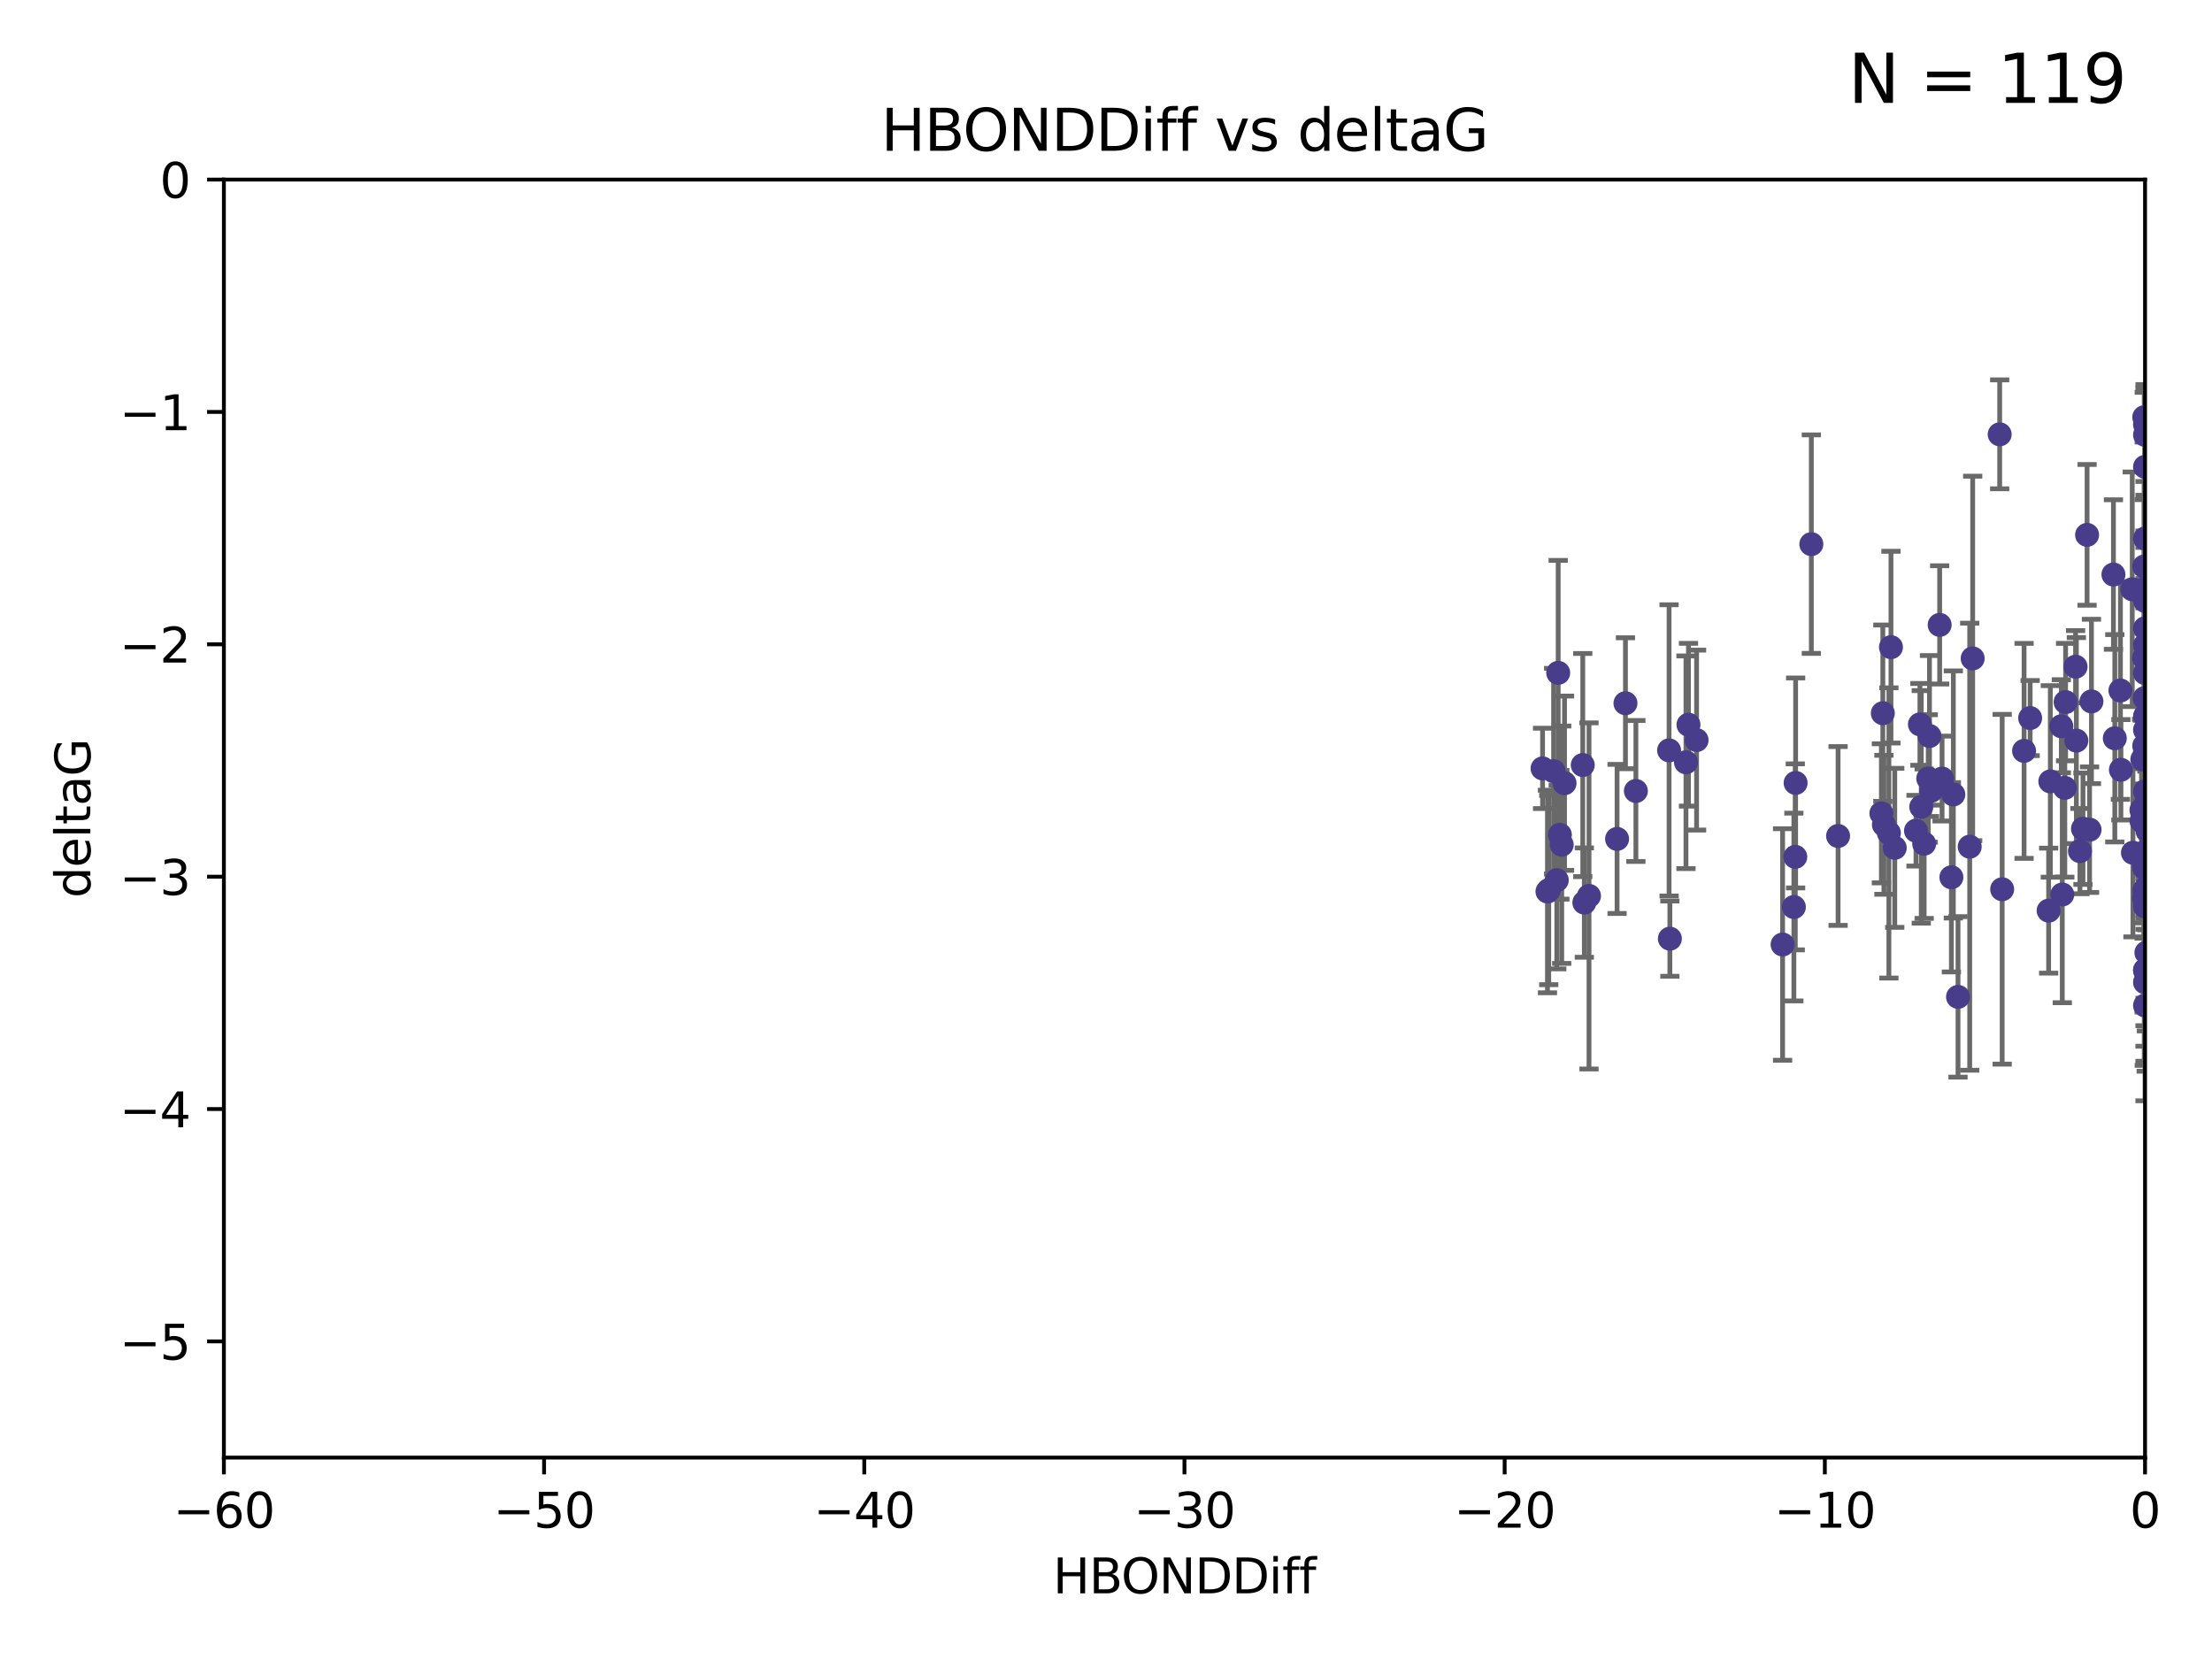 <?xml version="1.0" encoding="utf-8" standalone="no"?>
<!DOCTYPE svg PUBLIC "-//W3C//DTD SVG 1.1//EN"
  "http://www.w3.org/Graphics/SVG/1.1/DTD/svg11.dtd">
<svg xmlns:xlink="http://www.w3.org/1999/xlink" width="460.8pt" height="345.6pt" viewBox="0 0 460.8 345.6" xmlns="http://www.w3.org/2000/svg" version="1.1">
 <defs>
  <style type="text/css">*{stroke-linejoin: round; stroke-linecap: butt}</style>
 </defs>
 <g id="figure_1">
  <g id="patch_1">
   <path d="M 0 345.6 
L 460.8 345.6 
L 460.8 0 
L 0 0 
z
" style="fill: #ffffff"/>
  </g>
  <g id="axes_1">
   <g id="patch_2">
    <path d="M 46.64 303.64 
L 446.85 303.64 
L 446.85 37.411 
L 46.64 37.411 
z
" style="fill: #ffffff"/>
   </g>
   <g id="PathCollection_1">
    <defs>
     <path id="m03e065e2fc" d="M 0 1.118 
C 0.297 1.118 0.581 1 0.791 0.791 
C 1 0.581 1.118 0.297 1.118 0 
C 1.118 -0.297 1 -0.581 0.791 -0.791 
C 0.581 -1 0.297 -1.118 0 -1.118 
C -0.297 -1.118 -0.581 -1 -0.791 -0.791 
C -1 -0.581 -1.118 -0.297 -1.118 0 
C -1.118 0.297 -1 0.581 -0.791 0.791 
C -0.581 1 -0.297 1.118 0 1.118 
z
" style="stroke: #483d8b"/>
    </defs>
    <g clip-path="url(#pc328a0dd6d)">
     <use xlink:href="#m03e065e2fc" x="324.948" y="173.897" style="fill: #483d8b; stroke: #483d8b"/>
     <use xlink:href="#m03e065e2fc" x="401.69" y="162.169" style="fill: #483d8b; stroke: #483d8b"/>
     <use xlink:href="#m03e065e2fc" x="347.7" y="156.317" style="fill: #483d8b; stroke: #483d8b"/>
     <use xlink:href="#m03e065e2fc" x="321.345" y="160.071" style="fill: #483d8b; stroke: #483d8b"/>
     <use xlink:href="#m03e065e2fc" x="322.633" y="185.409" style="fill: #483d8b; stroke: #483d8b"/>
     <use xlink:href="#m03e065e2fc" x="371.347" y="196.759" style="fill: #483d8b; stroke: #483d8b"/>
     <use xlink:href="#m03e065e2fc" x="324.31" y="183.353" style="fill: #483d8b; stroke: #483d8b"/>
     <use xlink:href="#m03e065e2fc" x="323.646" y="160.652" style="fill: #483d8b; stroke: #483d8b"/>
     <use xlink:href="#m03e065e2fc" x="329.72" y="159.372" style="fill: #483d8b; stroke: #483d8b"/>
     <use xlink:href="#m03e065e2fc" x="324.599" y="140.162" style="fill: #483d8b; stroke: #483d8b"/>
     <use xlink:href="#m03e065e2fc" x="417.089" y="185.248" style="fill: #483d8b; stroke: #483d8b"/>
     <use xlink:href="#m03e065e2fc" x="446.85" y="125.181" style="fill: #483d8b; stroke: #483d8b"/>
     <use xlink:href="#m03e065e2fc" x="422.917" y="149.587" style="fill: #483d8b; stroke: #483d8b"/>
     <use xlink:href="#m03e065e2fc" x="432.545" y="154.279" style="fill: #483d8b; stroke: #483d8b"/>
     <use xlink:href="#m03e065e2fc" x="325.922" y="163.157" style="fill: #483d8b; stroke: #483d8b"/>
     <use xlink:href="#m03e065e2fc" x="446.601" y="179.707" style="fill: #483d8b; stroke: #483d8b"/>
     <use xlink:href="#m03e065e2fc" x="440.552" y="153.796" style="fill: #483d8b; stroke: #483d8b"/>
     <use xlink:href="#m03e065e2fc" x="393.491" y="173.516" style="fill: #483d8b; stroke: #483d8b"/>
     <use xlink:href="#m03e065e2fc" x="446.85" y="156.551" style="fill: #483d8b; stroke: #483d8b"/>
     <use xlink:href="#m03e065e2fc" x="373.99" y="178.497" style="fill: #483d8b; stroke: #483d8b"/>
     <use xlink:href="#m03e065e2fc" x="446.85" y="130.884" style="fill: #483d8b; stroke: #483d8b"/>
     <use xlink:href="#m03e065e2fc" x="399.138" y="173.051" style="fill: #483d8b; stroke: #483d8b"/>
     <use xlink:href="#m03e065e2fc" x="441.822" y="160.359" style="fill: #483d8b; stroke: #483d8b"/>
     <use xlink:href="#m03e065e2fc" x="404.067" y="130.178" style="fill: #483d8b; stroke: #483d8b"/>
     <use xlink:href="#m03e065e2fc" x="338.613" y="146.497" style="fill: #483d8b; stroke: #483d8b"/>
     <use xlink:href="#m03e065e2fc" x="435.296" y="172.837" style="fill: #483d8b; stroke: #483d8b"/>
     <use xlink:href="#m03e065e2fc" x="446.687" y="86.91" style="fill: #483d8b; stroke: #483d8b"/>
     <use xlink:href="#m03e065e2fc" x="331.019" y="186.634" style="fill: #483d8b; stroke: #483d8b"/>
     <use xlink:href="#m03e065e2fc" x="330.047" y="188.03" style="fill: #483d8b; stroke: #483d8b"/>
     <use xlink:href="#m03e065e2fc" x="351.218" y="158.794" style="fill: #483d8b; stroke: #483d8b"/>
     <use xlink:href="#m03e065e2fc" x="347.865" y="195.542" style="fill: #483d8b; stroke: #483d8b"/>
     <use xlink:href="#m03e065e2fc" x="421.652" y="156.424" style="fill: #483d8b; stroke: #483d8b"/>
     <use xlink:href="#m03e065e2fc" x="446.85" y="209.462" style="fill: #483d8b; stroke: #483d8b"/>
     <use xlink:href="#m03e065e2fc" x="446.29" y="158.179" style="fill: #483d8b; stroke: #483d8b"/>
     <use xlink:href="#m03e065e2fc" x="446.85" y="149.182" style="fill: #483d8b; stroke: #483d8b"/>
     <use xlink:href="#m03e065e2fc" x="430.136" y="164.127" style="fill: #483d8b; stroke: #483d8b"/>
     <use xlink:href="#m03e065e2fc" x="446.686" y="155.362" style="fill: #483d8b; stroke: #483d8b"/>
     <use xlink:href="#m03e065e2fc" x="433.921" y="172.635" style="fill: #483d8b; stroke: #483d8b"/>
     <use xlink:href="#m03e065e2fc" x="377.334" y="113.355" style="fill: #483d8b; stroke: #483d8b"/>
     <use xlink:href="#m03e065e2fc" x="444.187" y="122.757" style="fill: #483d8b; stroke: #483d8b"/>
     <use xlink:href="#m03e065e2fc" x="322.365" y="185.721" style="fill: #483d8b; stroke: #483d8b"/>
     <use xlink:href="#m03e065e2fc" x="446.687" y="118.005" style="fill: #483d8b; stroke: #483d8b"/>
     <use xlink:href="#m03e065e2fc" x="382.906" y="174.149" style="fill: #483d8b; stroke: #483d8b"/>
     <use xlink:href="#m03e065e2fc" x="399.955" y="150.899" style="fill: #483d8b; stroke: #483d8b"/>
     <use xlink:href="#m03e065e2fc" x="446.85" y="204.639" style="fill: #483d8b; stroke: #483d8b"/>
     <use xlink:href="#m03e065e2fc" x="340.786" y="164.778" style="fill: #483d8b; stroke: #483d8b"/>
     <use xlink:href="#m03e065e2fc" x="406.511" y="182.755" style="fill: #483d8b; stroke: #483d8b"/>
     <use xlink:href="#m03e065e2fc" x="446.85" y="90.593" style="fill: #483d8b; stroke: #483d8b"/>
     <use xlink:href="#m03e065e2fc" x="393.924" y="134.817" style="fill: #483d8b; stroke: #483d8b"/>
     <use xlink:href="#m03e065e2fc" x="430.303" y="146.259" style="fill: #483d8b; stroke: #483d8b"/>
     <use xlink:href="#m03e065e2fc" x="447.376" y="177.446" style="fill: #483d8b; stroke: #483d8b"/>
     <use xlink:href="#m03e065e2fc" x="464.113" y="137.183" style="fill: #483d8b; stroke: #483d8b"/>
     <use xlink:href="#m03e065e2fc" x="374.061" y="163.099" style="fill: #483d8b; stroke: #483d8b"/>
     <use xlink:href="#m03e065e2fc" x="447.375" y="173.133" style="fill: #483d8b; stroke: #483d8b"/>
     <use xlink:href="#m03e065e2fc" x="446.104" y="168.741" style="fill: #483d8b; stroke: #483d8b"/>
     <use xlink:href="#m03e065e2fc" x="427.12" y="162.782" style="fill: #483d8b; stroke: #483d8b"/>
     <use xlink:href="#m03e065e2fc" x="402.293" y="164.751" style="fill: #483d8b; stroke: #483d8b"/>
     <use xlink:href="#m03e065e2fc" x="458.075" y="166.514" style="fill: #483d8b; stroke: #483d8b"/>
     <use xlink:href="#m03e065e2fc" x="446.687" y="185.504" style="fill: #483d8b; stroke: #483d8b"/>
     <use xlink:href="#m03e065e2fc" x="446.85" y="134.403" style="fill: #483d8b; stroke: #483d8b"/>
     <use xlink:href="#m03e065e2fc" x="391.927" y="169.432" style="fill: #483d8b; stroke: #483d8b"/>
     <use xlink:href="#m03e065e2fc" x="434.777" y="111.421" style="fill: #483d8b; stroke: #483d8b"/>
     <use xlink:href="#m03e065e2fc" x="447.242" y="177.177" style="fill: #483d8b; stroke: #483d8b"/>
     <use xlink:href="#m03e065e2fc" x="446.85" y="202.088" style="fill: #483d8b; stroke: #483d8b"/>
     <use xlink:href="#m03e065e2fc" x="392.226" y="148.574" style="fill: #483d8b; stroke: #483d8b"/>
     <use xlink:href="#m03e065e2fc" x="446.768" y="145.428" style="fill: #483d8b; stroke: #483d8b"/>
     <use xlink:href="#m03e065e2fc" x="429.414" y="151.29" style="fill: #483d8b; stroke: #483d8b"/>
     <use xlink:href="#m03e065e2fc" x="401.948" y="153.325" style="fill: #483d8b; stroke: #483d8b"/>
     <use xlink:href="#m03e065e2fc" x="353.429" y="154.174" style="fill: #483d8b; stroke: #483d8b"/>
     <use xlink:href="#m03e065e2fc" x="441.724" y="143.843" style="fill: #483d8b; stroke: #483d8b"/>
     <use xlink:href="#m03e065e2fc" x="446.85" y="164.836" style="fill: #483d8b; stroke: #483d8b"/>
     <use xlink:href="#m03e065e2fc" x="446.85" y="97.248" style="fill: #483d8b; stroke: #483d8b"/>
     <use xlink:href="#m03e065e2fc" x="394.712" y="176.622" style="fill: #483d8b; stroke: #483d8b"/>
     <use xlink:href="#m03e065e2fc" x="426.769" y="189.704" style="fill: #483d8b; stroke: #483d8b"/>
     <use xlink:href="#m03e065e2fc" x="452.572" y="131.002" style="fill: #483d8b; stroke: #483d8b"/>
     <use xlink:href="#m03e065e2fc" x="433.292" y="177.3" style="fill: #483d8b; stroke: #483d8b"/>
     <use xlink:href="#m03e065e2fc" x="447.094" y="202.719" style="fill: #483d8b; stroke: #483d8b"/>
     <use xlink:href="#m03e065e2fc" x="462.806" y="186.354" style="fill: #483d8b; stroke: #483d8b"/>
     <use xlink:href="#m03e065e2fc" x="406.915" y="165.498" style="fill: #483d8b; stroke: #483d8b"/>
     <use xlink:href="#m03e065e2fc" x="446.85" y="122.697" style="fill: #483d8b; stroke: #483d8b"/>
     <use xlink:href="#m03e065e2fc" x="392.454" y="171.818" style="fill: #483d8b; stroke: #483d8b"/>
     <use xlink:href="#m03e065e2fc" x="446.121" y="171.047" style="fill: #483d8b; stroke: #483d8b"/>
     <use xlink:href="#m03e065e2fc" x="446.654" y="137.07" style="fill: #483d8b; stroke: #483d8b"/>
     <use xlink:href="#m03e065e2fc" x="446.85" y="187.936" style="fill: #483d8b; stroke: #483d8b"/>
     <use xlink:href="#m03e065e2fc" x="447.207" y="184.771" style="fill: #483d8b; stroke: #483d8b"/>
     <use xlink:href="#m03e065e2fc" x="410.945" y="137.164" style="fill: #483d8b; stroke: #483d8b"/>
     <use xlink:href="#m03e065e2fc" x="351.739" y="150.974" style="fill: #483d8b; stroke: #483d8b"/>
     <use xlink:href="#m03e065e2fc" x="446.85" y="88.433" style="fill: #483d8b; stroke: #483d8b"/>
     <use xlink:href="#m03e065e2fc" x="432.38" y="138.887" style="fill: #483d8b; stroke: #483d8b"/>
     <use xlink:href="#m03e065e2fc" x="440.267" y="119.683" style="fill: #483d8b; stroke: #483d8b"/>
     <use xlink:href="#m03e065e2fc" x="444.333" y="177.645" style="fill: #483d8b; stroke: #483d8b"/>
     <use xlink:href="#m03e065e2fc" x="447.135" y="198.447" style="fill: #483d8b; stroke: #483d8b"/>
     <use xlink:href="#m03e065e2fc" x="400.234" y="168.091" style="fill: #483d8b; stroke: #483d8b"/>
     <use xlink:href="#m03e065e2fc" x="435.688" y="146.121" style="fill: #483d8b; stroke: #483d8b"/>
     <use xlink:href="#m03e065e2fc" x="429.612" y="186.342" style="fill: #483d8b; stroke: #483d8b"/>
     <use xlink:href="#m03e065e2fc" x="404.566" y="162.189" style="fill: #483d8b; stroke: #483d8b"/>
     <use xlink:href="#m03e065e2fc" x="407.891" y="207.667" style="fill: #483d8b; stroke: #483d8b"/>
     <use xlink:href="#m03e065e2fc" x="447.374" y="171.553" style="fill: #483d8b; stroke: #483d8b"/>
     <use xlink:href="#m03e065e2fc" x="469.79" y="173.708" style="fill: #483d8b; stroke: #483d8b"/>
     <use xlink:href="#m03e065e2fc" x="410.326" y="176.381" style="fill: #483d8b; stroke: #483d8b"/>
     <use xlink:href="#m03e065e2fc" x="373.697" y="188.949" style="fill: #483d8b; stroke: #483d8b"/>
     <use xlink:href="#m03e065e2fc" x="446.85" y="188.827" style="fill: #483d8b; stroke: #483d8b"/>
     <use xlink:href="#m03e065e2fc" x="462.061" y="229.87" style="fill: #483d8b; stroke: #483d8b"/>
     <use xlink:href="#m03e065e2fc" x="446.85" y="140.214" style="fill: #483d8b; stroke: #483d8b"/>
     <use xlink:href="#m03e065e2fc" x="336.866" y="174.762" style="fill: #483d8b; stroke: #483d8b"/>
     <use xlink:href="#m03e065e2fc" x="446.85" y="152.06" style="fill: #483d8b; stroke: #483d8b"/>
     <use xlink:href="#m03e065e2fc" x="446.85" y="171.29" style="fill: #483d8b; stroke: #483d8b"/>
     <use xlink:href="#m03e065e2fc" x="325.336" y="175.971" style="fill: #483d8b; stroke: #483d8b"/>
     <use xlink:href="#m03e065e2fc" x="468.415" y="178.963" style="fill: #483d8b; stroke: #483d8b"/>
     <use xlink:href="#m03e065e2fc" x="416.571" y="90.48" style="fill: #483d8b; stroke: #483d8b"/>
     <use xlink:href="#m03e065e2fc" x="447.113" y="168.665" style="fill: #483d8b; stroke: #483d8b"/>
     <use xlink:href="#m03e065e2fc" x="446.85" y="167.828" style="fill: #483d8b; stroke: #483d8b"/>
     <use xlink:href="#m03e065e2fc" x="446.85" y="112.19" style="fill: #483d8b; stroke: #483d8b"/>
     <use xlink:href="#m03e065e2fc" x="446.85" y="202.144" style="fill: #483d8b; stroke: #483d8b"/>
     <use xlink:href="#m03e065e2fc" x="446.653" y="180.74" style="fill: #483d8b; stroke: #483d8b"/>
     <use xlink:href="#m03e065e2fc" x="447.298" y="165.503" style="fill: #483d8b; stroke: #483d8b"/>
     <use xlink:href="#m03e065e2fc" x="446.85" y="124.495" style="fill: #483d8b; stroke: #483d8b"/>
     <use xlink:href="#m03e065e2fc" x="446.654" y="187.068" style="fill: #483d8b; stroke: #483d8b"/>
     <use xlink:href="#m03e065e2fc" x="400.839" y="175.757" style="fill: #483d8b; stroke: #483d8b"/>
    </g>
   </g>
   <g id="matplotlib.axis_1">
    <g id="xtick_1">
     <g id="line2d_1">
      <defs>
       <path id="me4fc428cc9" d="M 0 0 
L 0 3.5 
" style="stroke: #000000; stroke-width: 0.8"/>
      </defs>
      <g>
       <use xlink:href="#me4fc428cc9" x="46.64" y="303.64" style="stroke: #000000; stroke-width: 0.8"/>
      </g>
     </g>
     <g id="text_1">
      <!-- −60 -->
      <g transform="translate(36.088 318.238)scale(0.1 -0.1)">
       <defs>
        <path id="DejaVuSans-2212" d="M 678 2272 
L 4684 2272 
L 4684 1741 
L 678 1741 
L 678 2272 
z
" transform="scale(0.016)"/>
        <path id="DejaVuSans-36" d="M 2113 2584 
Q 1688 2584 1439 2293 
Q 1191 2003 1191 1497 
Q 1191 994 1439 701 
Q 1688 409 2113 409 
Q 2538 409 2786 701 
Q 3034 994 3034 1497 
Q 3034 2003 2786 2293 
Q 2538 2584 2113 2584 
z
M 3366 4563 
L 3366 3988 
Q 3128 4100 2886 4159 
Q 2644 4219 2406 4219 
Q 1781 4219 1451 3797 
Q 1122 3375 1075 2522 
Q 1259 2794 1537 2939 
Q 1816 3084 2150 3084 
Q 2853 3084 3261 2657 
Q 3669 2231 3669 1497 
Q 3669 778 3244 343 
Q 2819 -91 2113 -91 
Q 1303 -91 875 529 
Q 447 1150 447 2328 
Q 447 3434 972 4092 
Q 1497 4750 2381 4750 
Q 2619 4750 2861 4703 
Q 3103 4656 3366 4563 
z
" transform="scale(0.016)"/>
        <path id="DejaVuSans-30" d="M 2034 4250 
Q 1547 4250 1301 3770 
Q 1056 3291 1056 2328 
Q 1056 1369 1301 889 
Q 1547 409 2034 409 
Q 2525 409 2770 889 
Q 3016 1369 3016 2328 
Q 3016 3291 2770 3770 
Q 2525 4250 2034 4250 
z
M 2034 4750 
Q 2819 4750 3233 4129 
Q 3647 3509 3647 2328 
Q 3647 1150 3233 529 
Q 2819 -91 2034 -91 
Q 1250 -91 836 529 
Q 422 1150 422 2328 
Q 422 3509 836 4129 
Q 1250 4750 2034 4750 
z
" transform="scale(0.016)"/>
       </defs>
       <use xlink:href="#DejaVuSans-2212"/>
       <use xlink:href="#DejaVuSans-36" x="83.789"/>
       <use xlink:href="#DejaVuSans-30" x="147.412"/>
      </g>
     </g>
    </g>
    <g id="xtick_2">
     <g id="line2d_2">
      <g>
       <use xlink:href="#me4fc428cc9" x="113.342" y="303.64" style="stroke: #000000; stroke-width: 0.8"/>
      </g>
     </g>
     <g id="text_2">
      <!-- −50 -->
      <g transform="translate(102.789 318.238)scale(0.1 -0.1)">
       <defs>
        <path id="DejaVuSans-35" d="M 691 4666 
L 3169 4666 
L 3169 4134 
L 1269 4134 
L 1269 2991 
Q 1406 3038 1543 3061 
Q 1681 3084 1819 3084 
Q 2600 3084 3056 2656 
Q 3513 2228 3513 1497 
Q 3513 744 3044 326 
Q 2575 -91 1722 -91 
Q 1428 -91 1123 -41 
Q 819 9 494 109 
L 494 744 
Q 775 591 1075 516 
Q 1375 441 1709 441 
Q 2250 441 2565 725 
Q 2881 1009 2881 1497 
Q 2881 1984 2565 2268 
Q 2250 2553 1709 2553 
Q 1456 2553 1204 2497 
Q 953 2441 691 2322 
L 691 4666 
z
" transform="scale(0.016)"/>
       </defs>
       <use xlink:href="#DejaVuSans-2212"/>
       <use xlink:href="#DejaVuSans-35" x="83.789"/>
       <use xlink:href="#DejaVuSans-30" x="147.412"/>
      </g>
     </g>
    </g>
    <g id="xtick_3">
     <g id="line2d_3">
      <g>
       <use xlink:href="#me4fc428cc9" x="180.043" y="303.64" style="stroke: #000000; stroke-width: 0.8"/>
      </g>
     </g>
     <g id="text_3">
      <!-- −40 -->
      <g transform="translate(169.491 318.238)scale(0.1 -0.1)">
       <defs>
        <path id="DejaVuSans-34" d="M 2419 4116 
L 825 1625 
L 2419 1625 
L 2419 4116 
z
M 2253 4666 
L 3047 4666 
L 3047 1625 
L 3713 1625 
L 3713 1100 
L 3047 1100 
L 3047 0 
L 2419 0 
L 2419 1100 
L 313 1100 
L 313 1709 
L 2253 4666 
z
" transform="scale(0.016)"/>
       </defs>
       <use xlink:href="#DejaVuSans-2212"/>
       <use xlink:href="#DejaVuSans-34" x="83.789"/>
       <use xlink:href="#DejaVuSans-30" x="147.412"/>
      </g>
     </g>
    </g>
    <g id="xtick_4">
     <g id="line2d_4">
      <g>
       <use xlink:href="#me4fc428cc9" x="246.745" y="303.64" style="stroke: #000000; stroke-width: 0.8"/>
      </g>
     </g>
     <g id="text_4">
      <!-- −30 -->
      <g transform="translate(236.193 318.238)scale(0.1 -0.1)">
       <defs>
        <path id="DejaVuSans-33" d="M 2597 2516 
Q 3050 2419 3304 2112 
Q 3559 1806 3559 1356 
Q 3559 666 3084 287 
Q 2609 -91 1734 -91 
Q 1441 -91 1130 -33 
Q 819 25 488 141 
L 488 750 
Q 750 597 1062 519 
Q 1375 441 1716 441 
Q 2309 441 2620 675 
Q 2931 909 2931 1356 
Q 2931 1769 2642 2001 
Q 2353 2234 1838 2234 
L 1294 2234 
L 1294 2753 
L 1863 2753 
Q 2328 2753 2575 2939 
Q 2822 3125 2822 3475 
Q 2822 3834 2567 4026 
Q 2313 4219 1838 4219 
Q 1578 4219 1281 4162 
Q 984 4106 628 3988 
L 628 4550 
Q 988 4650 1302 4700 
Q 1616 4750 1894 4750 
Q 2613 4750 3031 4423 
Q 3450 4097 3450 3541 
Q 3450 3153 3228 2886 
Q 3006 2619 2597 2516 
z
" transform="scale(0.016)"/>
       </defs>
       <use xlink:href="#DejaVuSans-2212"/>
       <use xlink:href="#DejaVuSans-33" x="83.789"/>
       <use xlink:href="#DejaVuSans-30" x="147.412"/>
      </g>
     </g>
    </g>
    <g id="xtick_5">
     <g id="line2d_5">
      <g>
       <use xlink:href="#me4fc428cc9" x="313.447" y="303.64" style="stroke: #000000; stroke-width: 0.8"/>
      </g>
     </g>
     <g id="text_5">
      <!-- −20 -->
      <g transform="translate(302.894 318.238)scale(0.1 -0.1)">
       <defs>
        <path id="DejaVuSans-32" d="M 1228 531 
L 3431 531 
L 3431 0 
L 469 0 
L 469 531 
Q 828 903 1448 1529 
Q 2069 2156 2228 2338 
Q 2531 2678 2651 2914 
Q 2772 3150 2772 3378 
Q 2772 3750 2511 3984 
Q 2250 4219 1831 4219 
Q 1534 4219 1204 4116 
Q 875 4013 500 3803 
L 500 4441 
Q 881 4594 1212 4672 
Q 1544 4750 1819 4750 
Q 2544 4750 2975 4387 
Q 3406 4025 3406 3419 
Q 3406 3131 3298 2873 
Q 3191 2616 2906 2266 
Q 2828 2175 2409 1742 
Q 1991 1309 1228 531 
z
" transform="scale(0.016)"/>
       </defs>
       <use xlink:href="#DejaVuSans-2212"/>
       <use xlink:href="#DejaVuSans-32" x="83.789"/>
       <use xlink:href="#DejaVuSans-30" x="147.412"/>
      </g>
     </g>
    </g>
    <g id="xtick_6">
     <g id="line2d_6">
      <g>
       <use xlink:href="#me4fc428cc9" x="380.148" y="303.64" style="stroke: #000000; stroke-width: 0.8"/>
      </g>
     </g>
     <g id="text_6">
      <!-- −10 -->
      <g transform="translate(369.596 318.238)scale(0.1 -0.1)">
       <defs>
        <path id="DejaVuSans-31" d="M 794 531 
L 1825 531 
L 1825 4091 
L 703 3866 
L 703 4441 
L 1819 4666 
L 2450 4666 
L 2450 531 
L 3481 531 
L 3481 0 
L 794 0 
L 794 531 
z
" transform="scale(0.016)"/>
       </defs>
       <use xlink:href="#DejaVuSans-2212"/>
       <use xlink:href="#DejaVuSans-31" x="83.789"/>
       <use xlink:href="#DejaVuSans-30" x="147.412"/>
      </g>
     </g>
    </g>
    <g id="xtick_7">
     <g id="line2d_7">
      <g>
       <use xlink:href="#me4fc428cc9" x="446.85" y="303.64" style="stroke: #000000; stroke-width: 0.8"/>
      </g>
     </g>
     <g id="text_7">
      <!-- 0 -->
      <g transform="translate(443.669 318.238)scale(0.1 -0.1)">
       <use xlink:href="#DejaVuSans-30"/>
      </g>
     </g>
    </g>
    <g id="text_8">
     <!-- HBONDDiff -->
     <g transform="translate(219.356 331.917)scale(0.1 -0.1)">
      <defs>
       <path id="DejaVuSans-48" d="M 628 4666 
L 1259 4666 
L 1259 2753 
L 3553 2753 
L 3553 4666 
L 4184 4666 
L 4184 0 
L 3553 0 
L 3553 2222 
L 1259 2222 
L 1259 0 
L 628 0 
L 628 4666 
z
" transform="scale(0.016)"/>
       <path id="DejaVuSans-42" d="M 1259 2228 
L 1259 519 
L 2272 519 
Q 2781 519 3026 730 
Q 3272 941 3272 1375 
Q 3272 1813 3026 2020 
Q 2781 2228 2272 2228 
L 1259 2228 
z
M 1259 4147 
L 1259 2741 
L 2194 2741 
Q 2656 2741 2882 2914 
Q 3109 3088 3109 3444 
Q 3109 3797 2882 3972 
Q 2656 4147 2194 4147 
L 1259 4147 
z
M 628 4666 
L 2241 4666 
Q 2963 4666 3353 4366 
Q 3744 4066 3744 3513 
Q 3744 3084 3544 2831 
Q 3344 2578 2956 2516 
Q 3422 2416 3680 2098 
Q 3938 1781 3938 1306 
Q 3938 681 3513 340 
Q 3088 0 2303 0 
L 628 0 
L 628 4666 
z
" transform="scale(0.016)"/>
       <path id="DejaVuSans-4f" d="M 2522 4238 
Q 1834 4238 1429 3725 
Q 1025 3213 1025 2328 
Q 1025 1447 1429 934 
Q 1834 422 2522 422 
Q 3209 422 3611 934 
Q 4013 1447 4013 2328 
Q 4013 3213 3611 3725 
Q 3209 4238 2522 4238 
z
M 2522 4750 
Q 3503 4750 4090 4092 
Q 4678 3434 4678 2328 
Q 4678 1225 4090 567 
Q 3503 -91 2522 -91 
Q 1538 -91 948 565 
Q 359 1222 359 2328 
Q 359 3434 948 4092 
Q 1538 4750 2522 4750 
z
" transform="scale(0.016)"/>
       <path id="DejaVuSans-4e" d="M 628 4666 
L 1478 4666 
L 3547 763 
L 3547 4666 
L 4159 4666 
L 4159 0 
L 3309 0 
L 1241 3903 
L 1241 0 
L 628 0 
L 628 4666 
z
" transform="scale(0.016)"/>
       <path id="DejaVuSans-44" d="M 1259 4147 
L 1259 519 
L 2022 519 
Q 2988 519 3436 956 
Q 3884 1394 3884 2338 
Q 3884 3275 3436 3711 
Q 2988 4147 2022 4147 
L 1259 4147 
z
M 628 4666 
L 1925 4666 
Q 3281 4666 3915 4102 
Q 4550 3538 4550 2338 
Q 4550 1131 3912 565 
Q 3275 0 1925 0 
L 628 0 
L 628 4666 
z
" transform="scale(0.016)"/>
       <path id="DejaVuSans-69" d="M 603 3500 
L 1178 3500 
L 1178 0 
L 603 0 
L 603 3500 
z
M 603 4863 
L 1178 4863 
L 1178 4134 
L 603 4134 
L 603 4863 
z
" transform="scale(0.016)"/>
       <path id="DejaVuSans-66" d="M 2375 4863 
L 2375 4384 
L 1825 4384 
Q 1516 4384 1395 4259 
Q 1275 4134 1275 3809 
L 1275 3500 
L 2222 3500 
L 2222 3053 
L 1275 3053 
L 1275 0 
L 697 0 
L 697 3053 
L 147 3053 
L 147 3500 
L 697 3500 
L 697 3744 
Q 697 4328 969 4595 
Q 1241 4863 1831 4863 
L 2375 4863 
z
" transform="scale(0.016)"/>
      </defs>
      <use xlink:href="#DejaVuSans-48"/>
      <use xlink:href="#DejaVuSans-42" x="75.195"/>
      <use xlink:href="#DejaVuSans-4f" x="142.049"/>
      <use xlink:href="#DejaVuSans-4e" x="220.76"/>
      <use xlink:href="#DejaVuSans-44" x="295.564"/>
      <use xlink:href="#DejaVuSans-44" x="372.566"/>
      <use xlink:href="#DejaVuSans-69" x="449.568"/>
      <use xlink:href="#DejaVuSans-66" x="477.352"/>
      <use xlink:href="#DejaVuSans-66" x="512.557"/>
     </g>
    </g>
   </g>
   <g id="matplotlib.axis_2">
    <g id="ytick_1">
     <g id="line2d_8">
      <defs>
       <path id="m146bfeda4d" d="M 0 0 
L -3.5 0 
" style="stroke: #000000; stroke-width: 0.8"/>
      </defs>
      <g>
       <use xlink:href="#m146bfeda4d" x="46.64" y="279.437" style="stroke: #000000; stroke-width: 0.8"/>
      </g>
     </g>
     <g id="text_9">
      <!-- −5 -->
      <g transform="translate(24.898 283.237)scale(0.1 -0.1)">
       <use xlink:href="#DejaVuSans-2212"/>
       <use xlink:href="#DejaVuSans-35" x="83.789"/>
      </g>
     </g>
    </g>
    <g id="ytick_2">
     <g id="line2d_9">
      <g>
       <use xlink:href="#m146bfeda4d" x="46.64" y="231.032" style="stroke: #000000; stroke-width: 0.8"/>
      </g>
     </g>
     <g id="text_10">
      <!-- −4 -->
      <g transform="translate(24.898 234.831)scale(0.1 -0.1)">
       <use xlink:href="#DejaVuSans-2212"/>
       <use xlink:href="#DejaVuSans-34" x="83.789"/>
      </g>
     </g>
    </g>
    <g id="ytick_3">
     <g id="line2d_10">
      <g>
       <use xlink:href="#m146bfeda4d" x="46.64" y="182.627" style="stroke: #000000; stroke-width: 0.8"/>
      </g>
     </g>
     <g id="text_11">
      <!-- −3 -->
      <g transform="translate(24.898 186.426)scale(0.1 -0.1)">
       <use xlink:href="#DejaVuSans-2212"/>
       <use xlink:href="#DejaVuSans-33" x="83.789"/>
      </g>
     </g>
    </g>
    <g id="ytick_4">
     <g id="line2d_11">
      <g>
       <use xlink:href="#m146bfeda4d" x="46.64" y="134.222" style="stroke: #000000; stroke-width: 0.8"/>
      </g>
     </g>
     <g id="text_12">
      <!-- −2 -->
      <g transform="translate(24.898 138.021)scale(0.1 -0.1)">
       <use xlink:href="#DejaVuSans-2212"/>
       <use xlink:href="#DejaVuSans-32" x="83.789"/>
      </g>
     </g>
    </g>
    <g id="ytick_5">
     <g id="line2d_12">
      <g>
       <use xlink:href="#m146bfeda4d" x="46.64" y="85.816" style="stroke: #000000; stroke-width: 0.8"/>
      </g>
     </g>
     <g id="text_13">
      <!-- −1 -->
      <g transform="translate(24.898 89.616)scale(0.1 -0.1)">
       <use xlink:href="#DejaVuSans-2212"/>
       <use xlink:href="#DejaVuSans-31" x="83.789"/>
      </g>
     </g>
    </g>
    <g id="ytick_6">
     <g id="line2d_13">
      <g>
       <use xlink:href="#m146bfeda4d" x="46.64" y="37.411" style="stroke: #000000; stroke-width: 0.8"/>
      </g>
     </g>
     <g id="text_14">
      <!-- 0 -->
      <g transform="translate(33.278 41.21)scale(0.1 -0.1)">
       <use xlink:href="#DejaVuSans-30"/>
      </g>
     </g>
    </g>
    <g id="text_15">
     <!-- deltaG -->
     <g transform="translate(18.818 187.064)rotate(-90)scale(0.1 -0.1)">
      <defs>
       <path id="DejaVuSans-64" d="M 2906 2969 
L 2906 4863 
L 3481 4863 
L 3481 0 
L 2906 0 
L 2906 525 
Q 2725 213 2448 61 
Q 2172 -91 1784 -91 
Q 1150 -91 751 415 
Q 353 922 353 1747 
Q 353 2572 751 3078 
Q 1150 3584 1784 3584 
Q 2172 3584 2448 3432 
Q 2725 3281 2906 2969 
z
M 947 1747 
Q 947 1113 1208 752 
Q 1469 391 1925 391 
Q 2381 391 2643 752 
Q 2906 1113 2906 1747 
Q 2906 2381 2643 2742 
Q 2381 3103 1925 3103 
Q 1469 3103 1208 2742 
Q 947 2381 947 1747 
z
" transform="scale(0.016)"/>
       <path id="DejaVuSans-65" d="M 3597 1894 
L 3597 1613 
L 953 1613 
Q 991 1019 1311 708 
Q 1631 397 2203 397 
Q 2534 397 2845 478 
Q 3156 559 3463 722 
L 3463 178 
Q 3153 47 2828 -22 
Q 2503 -91 2169 -91 
Q 1331 -91 842 396 
Q 353 884 353 1716 
Q 353 2575 817 3079 
Q 1281 3584 2069 3584 
Q 2775 3584 3186 3129 
Q 3597 2675 3597 1894 
z
M 3022 2063 
Q 3016 2534 2758 2815 
Q 2500 3097 2075 3097 
Q 1594 3097 1305 2825 
Q 1016 2553 972 2059 
L 3022 2063 
z
" transform="scale(0.016)"/>
       <path id="DejaVuSans-6c" d="M 603 4863 
L 1178 4863 
L 1178 0 
L 603 0 
L 603 4863 
z
" transform="scale(0.016)"/>
       <path id="DejaVuSans-74" d="M 1172 4494 
L 1172 3500 
L 2356 3500 
L 2356 3053 
L 1172 3053 
L 1172 1153 
Q 1172 725 1289 603 
Q 1406 481 1766 481 
L 2356 481 
L 2356 0 
L 1766 0 
Q 1100 0 847 248 
Q 594 497 594 1153 
L 594 3053 
L 172 3053 
L 172 3500 
L 594 3500 
L 594 4494 
L 1172 4494 
z
" transform="scale(0.016)"/>
       <path id="DejaVuSans-61" d="M 2194 1759 
Q 1497 1759 1228 1600 
Q 959 1441 959 1056 
Q 959 750 1161 570 
Q 1363 391 1709 391 
Q 2188 391 2477 730 
Q 2766 1069 2766 1631 
L 2766 1759 
L 2194 1759 
z
M 3341 1997 
L 3341 0 
L 2766 0 
L 2766 531 
Q 2569 213 2275 61 
Q 1981 -91 1556 -91 
Q 1019 -91 701 211 
Q 384 513 384 1019 
Q 384 1609 779 1909 
Q 1175 2209 1959 2209 
L 2766 2209 
L 2766 2266 
Q 2766 2663 2505 2880 
Q 2244 3097 1772 3097 
Q 1472 3097 1187 3025 
Q 903 2953 641 2809 
L 641 3341 
Q 956 3463 1253 3523 
Q 1550 3584 1831 3584 
Q 2591 3584 2966 3190 
Q 3341 2797 3341 1997 
z
" transform="scale(0.016)"/>
       <path id="DejaVuSans-47" d="M 3809 666 
L 3809 1919 
L 2778 1919 
L 2778 2438 
L 4434 2438 
L 4434 434 
Q 4069 175 3628 42 
Q 3188 -91 2688 -91 
Q 1594 -91 976 548 
Q 359 1188 359 2328 
Q 359 3472 976 4111 
Q 1594 4750 2688 4750 
Q 3144 4750 3555 4637 
Q 3966 4525 4313 4306 
L 4313 3634 
Q 3963 3931 3569 4081 
Q 3175 4231 2741 4231 
Q 1884 4231 1454 3753 
Q 1025 3275 1025 2328 
Q 1025 1384 1454 906 
Q 1884 428 2741 428 
Q 3075 428 3337 486 
Q 3600 544 3809 666 
z
" transform="scale(0.016)"/>
      </defs>
      <use xlink:href="#DejaVuSans-64"/>
      <use xlink:href="#DejaVuSans-65" x="63.477"/>
      <use xlink:href="#DejaVuSans-6c" x="125"/>
      <use xlink:href="#DejaVuSans-74" x="152.783"/>
      <use xlink:href="#DejaVuSans-61" x="191.992"/>
      <use xlink:href="#DejaVuSans-47" x="253.271"/>
     </g>
    </g>
   </g>
   <g id="LineCollection_1">
    <path d="M 324.948 187.306 
L 324.948 160.488 
" clip-path="url(#pc328a0dd6d)" style="fill: none; stroke: #696969"/>
    <path d="M 401.69 175.449 
L 401.69 148.889 
" clip-path="url(#pc328a0dd6d)" style="fill: none; stroke: #696969"/>
    <path d="M 347.7 186.651 
L 347.7 125.983 
" clip-path="url(#pc328a0dd6d)" style="fill: none; stroke: #696969"/>
    <path d="M 321.345 168.439 
L 321.345 151.703 
" clip-path="url(#pc328a0dd6d)" style="fill: none; stroke: #696969"/>
    <path d="M 322.633 205.122 
L 322.633 165.696 
" clip-path="url(#pc328a0dd6d)" style="fill: none; stroke: #696969"/>
    <path d="M 371.347 220.874 
L 371.347 172.644 
" clip-path="url(#pc328a0dd6d)" style="fill: none; stroke: #696969"/>
    <path d="M 324.31 201.833 
L 324.31 164.874 
" clip-path="url(#pc328a0dd6d)" style="fill: none; stroke: #696969"/>
    <path d="M 323.646 182.073 
L 323.646 139.231 
" clip-path="url(#pc328a0dd6d)" style="fill: none; stroke: #696969"/>
    <path d="M 329.72 182.611 
L 329.72 136.132 
" clip-path="url(#pc328a0dd6d)" style="fill: none; stroke: #696969"/>
    <path d="M 324.599 163.584 
L 324.599 116.74 
" clip-path="url(#pc328a0dd6d)" style="fill: none; stroke: #696969"/>
    <path d="M 417.089 221.676 
L 417.089 148.82 
" clip-path="url(#pc328a0dd6d)" style="fill: none; stroke: #696969"/>
    <path d="M 446.85 136.32 
L 446.85 114.041 
" clip-path="url(#pc328a0dd6d)" style="fill: none; stroke: #696969"/>
    <path d="M 422.917 157.412 
L 422.917 141.762 
" clip-path="url(#pc328a0dd6d)" style="fill: none; stroke: #696969"/>
    <path d="M 432.545 175.739 
L 432.545 132.819 
" clip-path="url(#pc328a0dd6d)" style="fill: none; stroke: #696969"/>
    <path d="M 325.922 181.31 
L 325.922 145.003 
" clip-path="url(#pc328a0dd6d)" style="fill: none; stroke: #696969"/>
    <path d="M 446.601 186.843 
L 446.601 172.571 
" clip-path="url(#pc328a0dd6d)" style="fill: none; stroke: #696969"/>
    <path d="M 440.552 175.392 
L 440.552 132.2 
" clip-path="url(#pc328a0dd6d)" style="fill: none; stroke: #696969"/>
    <path d="M 393.491 203.746 
L 393.491 143.286 
" clip-path="url(#pc328a0dd6d)" style="fill: none; stroke: #696969"/>
    <path d="M 446.85 177.004 
L 446.85 136.097 
" clip-path="url(#pc328a0dd6d)" style="fill: none; stroke: #696969"/>
    <path d="M 373.99 197.874 
L 373.99 159.12 
" clip-path="url(#pc328a0dd6d)" style="fill: none; stroke: #696969"/>
    <path d="M 446.85 135.159 
L 446.85 126.609 
" clip-path="url(#pc328a0dd6d)" style="fill: none; stroke: #696969"/>
    <path d="M 399.138 180.414 
L 399.138 165.687 
" clip-path="url(#pc328a0dd6d)" style="fill: none; stroke: #696969"/>
    <path d="M 441.822 170.817 
L 441.822 149.901 
" clip-path="url(#pc328a0dd6d)" style="fill: none; stroke: #696969"/>
    <path d="M 404.067 142.492 
L 404.067 117.864 
" clip-path="url(#pc328a0dd6d)" style="fill: none; stroke: #696969"/>
    <path d="M 338.613 160.138 
L 338.613 132.856 
" clip-path="url(#pc328a0dd6d)" style="fill: none; stroke: #696969"/>
    <path d="M 435.296 185.91 
L 435.296 159.764 
" clip-path="url(#pc328a0dd6d)" style="fill: none; stroke: #696969"/>
    <path d="M 446.687 92.088 
L 446.687 81.731 
" clip-path="url(#pc328a0dd6d)" style="fill: none; stroke: #696969"/>
    <path d="M 331.019 222.686 
L 331.019 150.582 
" clip-path="url(#pc328a0dd6d)" style="fill: none; stroke: #696969"/>
    <path d="M 330.047 199.42 
L 330.047 176.639 
" clip-path="url(#pc328a0dd6d)" style="fill: none; stroke: #696969"/>
    <path d="M 351.218 180.946 
L 351.218 136.642 
" clip-path="url(#pc328a0dd6d)" style="fill: none; stroke: #696969"/>
    <path d="M 347.865 203.375 
L 347.865 187.708 
" clip-path="url(#pc328a0dd6d)" style="fill: none; stroke: #696969"/>
    <path d="M 421.652 178.814 
L 421.652 134.034 
" clip-path="url(#pc328a0dd6d)" style="fill: none; stroke: #696969"/>
    <path d="M 446.85 229.314 
L 446.85 189.609 
" clip-path="url(#pc328a0dd6d)" style="fill: none; stroke: #696969"/>
    <path d="M 446.29 166.315 
L 446.29 150.044 
" clip-path="url(#pc328a0dd6d)" style="fill: none; stroke: #696969"/>
    <path d="M 446.85 151.319 
L 446.85 147.045 
" clip-path="url(#pc328a0dd6d)" style="fill: none; stroke: #696969"/>
    <path d="M 430.136 182.713 
L 430.136 145.541 
" clip-path="url(#pc328a0dd6d)" style="fill: none; stroke: #696969"/>
    <path d="M 446.686 184.909 
L 446.686 125.815 
" clip-path="url(#pc328a0dd6d)" style="fill: none; stroke: #696969"/>
    <path d="M 433.921 184.243 
L 433.921 161.027 
" clip-path="url(#pc328a0dd6d)" style="fill: none; stroke: #696969"/>
    <path d="M 377.334 136.114 
L 377.334 90.597 
" clip-path="url(#pc328a0dd6d)" style="fill: none; stroke: #696969"/>
    <path d="M 444.187 147.193 
L 444.187 98.321 
" clip-path="url(#pc328a0dd6d)" style="fill: none; stroke: #696969"/>
    <path d="M 322.365 206.817 
L 322.365 164.624 
" clip-path="url(#pc328a0dd6d)" style="fill: none; stroke: #696969"/>
    <path d="M 446.687 131.932 
L 446.687 104.078 
" clip-path="url(#pc328a0dd6d)" style="fill: none; stroke: #696969"/>
    <path d="M 382.906 192.775 
L 382.906 155.523 
" clip-path="url(#pc328a0dd6d)" style="fill: none; stroke: #696969"/>
    <path d="M 399.955 159.417 
L 399.955 142.381 
" clip-path="url(#pc328a0dd6d)" style="fill: none; stroke: #696969"/>
    <path d="M 446.85 217.947 
L 446.85 191.332 
" clip-path="url(#pc328a0dd6d)" style="fill: none; stroke: #696969"/>
    <path d="M 340.786 179.458 
L 340.786 150.098 
" clip-path="url(#pc328a0dd6d)" style="fill: none; stroke: #696969"/>
    <path d="M 406.511 202.478 
L 406.511 163.031 
" clip-path="url(#pc328a0dd6d)" style="fill: none; stroke: #696969"/>
    <path d="M 446.85 100.302 
L 446.85 80.883 
" clip-path="url(#pc328a0dd6d)" style="fill: none; stroke: #696969"/>
    <path d="M 393.924 154.789 
L 393.924 114.844 
" clip-path="url(#pc328a0dd6d)" style="fill: none; stroke: #696969"/>
    <path d="M 430.303 158.491 
L 430.303 134.026 
" clip-path="url(#pc328a0dd6d)" style="fill: none; stroke: #696969"/>
    <path d="M 447.376 184.597 
L 447.376 170.295 
" clip-path="url(#pc328a0dd6d)" style="fill: none; stroke: #696969"/>
    <path clip-path="url(#pc328a0dd6d)" style="fill: none; stroke: #696969"/>
    <path d="M 374.061 184.97 
L 374.061 141.229 
" clip-path="url(#pc328a0dd6d)" style="fill: none; stroke: #696969"/>
    <path d="M 447.375 187.047 
L 447.375 159.219 
" clip-path="url(#pc328a0dd6d)" style="fill: none; stroke: #696969"/>
    <path d="M 446.104 170.404 
L 446.104 167.078 
" clip-path="url(#pc328a0dd6d)" style="fill: none; stroke: #696969"/>
    <path d="M 427.12 182.734 
L 427.12 142.831 
" clip-path="url(#pc328a0dd6d)" style="fill: none; stroke: #696969"/>
    <path d="M 402.293 167.729 
L 402.293 161.773 
" clip-path="url(#pc328a0dd6d)" style="fill: none; stroke: #696969"/>
    <path d="M 458.075 175.71 
L 458.075 157.319 
" clip-path="url(#pc328a0dd6d)" style="fill: none; stroke: #696969"/>
    <path d="M 446.687 221.943 
L 446.687 149.065 
" clip-path="url(#pc328a0dd6d)" style="fill: none; stroke: #696969"/>
    <path d="M 446.85 147.35 
L 446.85 121.456 
" clip-path="url(#pc328a0dd6d)" style="fill: none; stroke: #696969"/>
    <path d="M 391.927 183.915 
L 391.927 154.949 
" clip-path="url(#pc328a0dd6d)" style="fill: none; stroke: #696969"/>
    <path d="M 434.777 126.077 
L 434.777 96.766 
" clip-path="url(#pc328a0dd6d)" style="fill: none; stroke: #696969"/>
    <path d="M 447.242 193.705 
L 447.242 160.649 
" clip-path="url(#pc328a0dd6d)" style="fill: none; stroke: #696969"/>
    <path d="M 446.85 221.081 
L 446.85 183.095 
" clip-path="url(#pc328a0dd6d)" style="fill: none; stroke: #696969"/>
    <path d="M 392.226 166.943 
L 392.226 130.205 
" clip-path="url(#pc328a0dd6d)" style="fill: none; stroke: #696969"/>
    <path d="M 446.768 171.63 
L 446.768 119.226 
" clip-path="url(#pc328a0dd6d)" style="fill: none; stroke: #696969"/>
    <path d="M 429.414 160.985 
L 429.414 141.595 
" clip-path="url(#pc328a0dd6d)" style="fill: none; stroke: #696969"/>
    <path d="M 401.948 170.083 
L 401.948 136.566 
" clip-path="url(#pc328a0dd6d)" style="fill: none; stroke: #696969"/>
    <path d="M 353.429 172.915 
L 353.429 135.433 
" clip-path="url(#pc328a0dd6d)" style="fill: none; stroke: #696969"/>
    <path d="M 441.724 166.519 
L 441.724 121.168 
" clip-path="url(#pc328a0dd6d)" style="fill: none; stroke: #696969"/>
    <path d="M 446.85 185.281 
L 446.85 144.392 
" clip-path="url(#pc328a0dd6d)" style="fill: none; stroke: #696969"/>
    <path d="M 446.85 103.175 
L 446.85 91.322 
" clip-path="url(#pc328a0dd6d)" style="fill: none; stroke: #696969"/>
    <path d="M 394.712 193.189 
L 394.712 160.056 
" clip-path="url(#pc328a0dd6d)" style="fill: none; stroke: #696969"/>
    <path d="M 426.769 202.722 
L 426.769 176.686 
" clip-path="url(#pc328a0dd6d)" style="fill: none; stroke: #696969"/>
    <path d="M 452.572 149.364 
L 452.572 112.639 
" clip-path="url(#pc328a0dd6d)" style="fill: none; stroke: #696969"/>
    <path d="M 433.292 186.178 
L 433.292 168.423 
" clip-path="url(#pc328a0dd6d)" style="fill: none; stroke: #696969"/>
    <path d="M 447.094 223.16 
L 447.094 182.277 
" clip-path="url(#pc328a0dd6d)" style="fill: none; stroke: #696969"/>
    <path clip-path="url(#pc328a0dd6d)" style="fill: none; stroke: #696969"/>
    <path d="M 406.915 191.237 
L 406.915 139.759 
" clip-path="url(#pc328a0dd6d)" style="fill: none; stroke: #696969"/>
    <path d="M 446.85 124.879 
L 446.85 120.514 
" clip-path="url(#pc328a0dd6d)" style="fill: none; stroke: #696969"/>
    <path d="M 392.454 186.292 
L 392.454 157.344 
" clip-path="url(#pc328a0dd6d)" style="fill: none; stroke: #696969"/>
    <path d="M 446.121 192.259 
L 446.121 149.834 
" clip-path="url(#pc328a0dd6d)" style="fill: none; stroke: #696969"/>
    <path d="M 446.654 175.911 
L 446.654 98.23 
" clip-path="url(#pc328a0dd6d)" style="fill: none; stroke: #696969"/>
    <path d="M 446.85 193.575 
L 446.85 182.298 
" clip-path="url(#pc328a0dd6d)" style="fill: none; stroke: #696969"/>
    <path d="M 447.207 209.463 
L 447.207 160.079 
" clip-path="url(#pc328a0dd6d)" style="fill: none; stroke: #696969"/>
    <path d="M 410.945 175.126 
L 410.945 99.201 
" clip-path="url(#pc328a0dd6d)" style="fill: none; stroke: #696969"/>
    <path d="M 351.739 167.926 
L 351.739 134.022 
" clip-path="url(#pc328a0dd6d)" style="fill: none; stroke: #696969"/>
    <path d="M 446.85 96.752 
L 446.85 80.114 
" clip-path="url(#pc328a0dd6d)" style="fill: none; stroke: #696969"/>
    <path d="M 432.38 146.412 
L 432.38 131.362 
" clip-path="url(#pc328a0dd6d)" style="fill: none; stroke: #696969"/>
    <path d="M 440.267 135.26 
L 440.267 104.106 
" clip-path="url(#pc328a0dd6d)" style="fill: none; stroke: #696969"/>
    <path d="M 444.333 195.164 
L 444.333 160.127 
" clip-path="url(#pc328a0dd6d)" style="fill: none; stroke: #696969"/>
    <path d="M 447.135 214.765 
L 447.135 182.128 
" clip-path="url(#pc328a0dd6d)" style="fill: none; stroke: #696969"/>
    <path d="M 400.234 192.315 
L 400.234 143.867 
" clip-path="url(#pc328a0dd6d)" style="fill: none; stroke: #696969"/>
    <path d="M 435.688 163.24 
L 435.688 129.003 
" clip-path="url(#pc328a0dd6d)" style="fill: none; stroke: #696969"/>
    <path d="M 429.612 208.883 
L 429.612 163.801 
" clip-path="url(#pc328a0dd6d)" style="fill: none; stroke: #696969"/>
    <path d="M 404.566 171.027 
L 404.566 153.352 
" clip-path="url(#pc328a0dd6d)" style="fill: none; stroke: #696969"/>
    <path d="M 407.891 224.387 
L 407.891 190.947 
" clip-path="url(#pc328a0dd6d)" style="fill: none; stroke: #696969"/>
    <path d="M 447.374 189.046 
L 447.374 154.061 
" clip-path="url(#pc328a0dd6d)" style="fill: none; stroke: #696969"/>
    <path clip-path="url(#pc328a0dd6d)" style="fill: none; stroke: #696969"/>
    <path d="M 410.326 222.948 
L 410.326 129.814 
" clip-path="url(#pc328a0dd6d)" style="fill: none; stroke: #696969"/>
    <path d="M 373.697 208.505 
L 373.697 169.393 
" clip-path="url(#pc328a0dd6d)" style="fill: none; stroke: #696969"/>
    <path d="M 446.85 207.962 
L 446.85 169.691 
" clip-path="url(#pc328a0dd6d)" style="fill: none; stroke: #696969"/>
    <path clip-path="url(#pc328a0dd6d)" style="fill: none; stroke: #696969"/>
    <path d="M 446.85 158.178 
L 446.85 122.25 
" clip-path="url(#pc328a0dd6d)" style="fill: none; stroke: #696969"/>
    <path d="M 336.866 190.29 
L 336.866 159.234 
" clip-path="url(#pc328a0dd6d)" style="fill: none; stroke: #696969"/>
    <path d="M 446.85 168.389 
L 446.85 135.73 
" clip-path="url(#pc328a0dd6d)" style="fill: none; stroke: #696969"/>
    <path d="M 446.85 178.158 
L 446.85 164.422 
" clip-path="url(#pc328a0dd6d)" style="fill: none; stroke: #696969"/>
    <path d="M 325.336 200.697 
L 325.336 151.245 
" clip-path="url(#pc328a0dd6d)" style="fill: none; stroke: #696969"/>
    <path clip-path="url(#pc328a0dd6d)" style="fill: none; stroke: #696969"/>
    <path d="M 416.571 101.823 
L 416.571 79.137 
" clip-path="url(#pc328a0dd6d)" style="fill: none; stroke: #696969"/>
    <path d="M 447.113 182.32 
L 447.113 155.01 
" clip-path="url(#pc328a0dd6d)" style="fill: none; stroke: #696969"/>
    <path d="M 446.85 180.225 
L 446.85 155.431 
" clip-path="url(#pc328a0dd6d)" style="fill: none; stroke: #696969"/>
    <path d="M 446.85 133.969 
L 446.85 90.411 
" clip-path="url(#pc328a0dd6d)" style="fill: none; stroke: #696969"/>
    <path d="M 446.85 213.675 
L 446.85 190.613 
" clip-path="url(#pc328a0dd6d)" style="fill: none; stroke: #696969"/>
    <path d="M 446.653 195.429 
L 446.653 166.05 
" clip-path="url(#pc328a0dd6d)" style="fill: none; stroke: #696969"/>
    <path d="M 447.298 178.999 
L 447.298 152.007 
" clip-path="url(#pc328a0dd6d)" style="fill: none; stroke: #696969"/>
    <path d="M 446.85 138.38 
L 446.85 110.61 
" clip-path="url(#pc328a0dd6d)" style="fill: none; stroke: #696969"/>
    <path d="M 446.654 210.818 
L 446.654 163.317 
" clip-path="url(#pc328a0dd6d)" style="fill: none; stroke: #696969"/>
    <path d="M 400.839 191.319 
L 400.839 160.196 
" clip-path="url(#pc328a0dd6d)" style="fill: none; stroke: #696969"/>
   </g>
   <g id="line2d_14">
    <defs>
     <path id="ma9100385b4" d="M 2 0 
L -2 -0 
" style="stroke: #696969"/>
    </defs>
    <g clip-path="url(#pc328a0dd6d)">
     <use xlink:href="#ma9100385b4" x="324.948" y="187.306" style="fill: #696969; stroke: #696969"/>
     <use xlink:href="#ma9100385b4" x="401.69" y="175.449" style="fill: #696969; stroke: #696969"/>
     <use xlink:href="#ma9100385b4" x="347.7" y="186.651" style="fill: #696969; stroke: #696969"/>
     <use xlink:href="#ma9100385b4" x="321.345" y="168.439" style="fill: #696969; stroke: #696969"/>
     <use xlink:href="#ma9100385b4" x="322.633" y="205.122" style="fill: #696969; stroke: #696969"/>
     <use xlink:href="#ma9100385b4" x="371.347" y="220.874" style="fill: #696969; stroke: #696969"/>
     <use xlink:href="#ma9100385b4" x="324.31" y="201.833" style="fill: #696969; stroke: #696969"/>
     <use xlink:href="#ma9100385b4" x="323.646" y="182.073" style="fill: #696969; stroke: #696969"/>
     <use xlink:href="#ma9100385b4" x="329.72" y="182.611" style="fill: #696969; stroke: #696969"/>
     <use xlink:href="#ma9100385b4" x="324.599" y="163.584" style="fill: #696969; stroke: #696969"/>
     <use xlink:href="#ma9100385b4" x="417.089" y="221.676" style="fill: #696969; stroke: #696969"/>
     <use xlink:href="#ma9100385b4" x="446.85" y="136.32" style="fill: #696969; stroke: #696969"/>
     <use xlink:href="#ma9100385b4" x="422.917" y="157.412" style="fill: #696969; stroke: #696969"/>
     <use xlink:href="#ma9100385b4" x="432.545" y="175.739" style="fill: #696969; stroke: #696969"/>
     <use xlink:href="#ma9100385b4" x="325.922" y="181.31" style="fill: #696969; stroke: #696969"/>
     <use xlink:href="#ma9100385b4" x="446.601" y="186.843" style="fill: #696969; stroke: #696969"/>
     <use xlink:href="#ma9100385b4" x="440.552" y="175.392" style="fill: #696969; stroke: #696969"/>
     <use xlink:href="#ma9100385b4" x="393.491" y="203.746" style="fill: #696969; stroke: #696969"/>
     <use xlink:href="#ma9100385b4" x="446.85" y="177.004" style="fill: #696969; stroke: #696969"/>
     <use xlink:href="#ma9100385b4" x="373.99" y="197.874" style="fill: #696969; stroke: #696969"/>
     <use xlink:href="#ma9100385b4" x="446.85" y="135.159" style="fill: #696969; stroke: #696969"/>
     <use xlink:href="#ma9100385b4" x="399.138" y="180.414" style="fill: #696969; stroke: #696969"/>
     <use xlink:href="#ma9100385b4" x="441.822" y="170.817" style="fill: #696969; stroke: #696969"/>
     <use xlink:href="#ma9100385b4" x="404.067" y="142.492" style="fill: #696969; stroke: #696969"/>
     <use xlink:href="#ma9100385b4" x="338.613" y="160.138" style="fill: #696969; stroke: #696969"/>
     <use xlink:href="#ma9100385b4" x="435.296" y="185.91" style="fill: #696969; stroke: #696969"/>
     <use xlink:href="#ma9100385b4" x="446.687" y="92.088" style="fill: #696969; stroke: #696969"/>
     <use xlink:href="#ma9100385b4" x="331.019" y="222.686" style="fill: #696969; stroke: #696969"/>
     <use xlink:href="#ma9100385b4" x="330.047" y="199.42" style="fill: #696969; stroke: #696969"/>
     <use xlink:href="#ma9100385b4" x="351.218" y="180.946" style="fill: #696969; stroke: #696969"/>
     <use xlink:href="#ma9100385b4" x="347.865" y="203.375" style="fill: #696969; stroke: #696969"/>
     <use xlink:href="#ma9100385b4" x="421.652" y="178.814" style="fill: #696969; stroke: #696969"/>
     <use xlink:href="#ma9100385b4" x="446.85" y="229.314" style="fill: #696969; stroke: #696969"/>
     <use xlink:href="#ma9100385b4" x="446.29" y="166.315" style="fill: #696969; stroke: #696969"/>
     <use xlink:href="#ma9100385b4" x="446.85" y="151.319" style="fill: #696969; stroke: #696969"/>
     <use xlink:href="#ma9100385b4" x="430.136" y="182.713" style="fill: #696969; stroke: #696969"/>
     <use xlink:href="#ma9100385b4" x="446.686" y="184.909" style="fill: #696969; stroke: #696969"/>
     <use xlink:href="#ma9100385b4" x="433.921" y="184.243" style="fill: #696969; stroke: #696969"/>
     <use xlink:href="#ma9100385b4" x="377.334" y="136.114" style="fill: #696969; stroke: #696969"/>
     <use xlink:href="#ma9100385b4" x="444.187" y="147.193" style="fill: #696969; stroke: #696969"/>
     <use xlink:href="#ma9100385b4" x="322.365" y="206.817" style="fill: #696969; stroke: #696969"/>
     <use xlink:href="#ma9100385b4" x="446.687" y="131.932" style="fill: #696969; stroke: #696969"/>
     <use xlink:href="#ma9100385b4" x="382.906" y="192.775" style="fill: #696969; stroke: #696969"/>
     <use xlink:href="#ma9100385b4" x="399.955" y="159.417" style="fill: #696969; stroke: #696969"/>
     <use xlink:href="#ma9100385b4" x="446.85" y="217.947" style="fill: #696969; stroke: #696969"/>
     <use xlink:href="#ma9100385b4" x="340.786" y="179.458" style="fill: #696969; stroke: #696969"/>
     <use xlink:href="#ma9100385b4" x="406.511" y="202.478" style="fill: #696969; stroke: #696969"/>
     <use xlink:href="#ma9100385b4" x="446.85" y="100.302" style="fill: #696969; stroke: #696969"/>
     <use xlink:href="#ma9100385b4" x="393.924" y="154.789" style="fill: #696969; stroke: #696969"/>
     <use xlink:href="#ma9100385b4" x="430.303" y="158.491" style="fill: #696969; stroke: #696969"/>
     <use xlink:href="#ma9100385b4" x="447.376" y="184.597" style="fill: #696969; stroke: #696969"/>
     <use xlink:href="#ma9100385b4" x="464.113" y="170.019" style="fill: #696969; stroke: #696969"/>
     <use xlink:href="#ma9100385b4" x="374.061" y="184.97" style="fill: #696969; stroke: #696969"/>
     <use xlink:href="#ma9100385b4" x="447.375" y="187.047" style="fill: #696969; stroke: #696969"/>
     <use xlink:href="#ma9100385b4" x="446.104" y="170.404" style="fill: #696969; stroke: #696969"/>
     <use xlink:href="#ma9100385b4" x="427.12" y="182.734" style="fill: #696969; stroke: #696969"/>
     <use xlink:href="#ma9100385b4" x="402.293" y="167.729" style="fill: #696969; stroke: #696969"/>
     <use xlink:href="#ma9100385b4" x="458.075" y="175.71" style="fill: #696969; stroke: #696969"/>
     <use xlink:href="#ma9100385b4" x="446.687" y="221.943" style="fill: #696969; stroke: #696969"/>
     <use xlink:href="#ma9100385b4" x="446.85" y="147.35" style="fill: #696969; stroke: #696969"/>
     <use xlink:href="#ma9100385b4" x="391.927" y="183.915" style="fill: #696969; stroke: #696969"/>
     <use xlink:href="#ma9100385b4" x="434.777" y="126.077" style="fill: #696969; stroke: #696969"/>
     <use xlink:href="#ma9100385b4" x="447.242" y="193.705" style="fill: #696969; stroke: #696969"/>
     <use xlink:href="#ma9100385b4" x="446.85" y="221.081" style="fill: #696969; stroke: #696969"/>
     <use xlink:href="#ma9100385b4" x="392.226" y="166.943" style="fill: #696969; stroke: #696969"/>
     <use xlink:href="#ma9100385b4" x="446.768" y="171.63" style="fill: #696969; stroke: #696969"/>
     <use xlink:href="#ma9100385b4" x="429.414" y="160.985" style="fill: #696969; stroke: #696969"/>
     <use xlink:href="#ma9100385b4" x="401.948" y="170.083" style="fill: #696969; stroke: #696969"/>
     <use xlink:href="#ma9100385b4" x="353.429" y="172.915" style="fill: #696969; stroke: #696969"/>
     <use xlink:href="#ma9100385b4" x="441.724" y="166.519" style="fill: #696969; stroke: #696969"/>
     <use xlink:href="#ma9100385b4" x="446.85" y="185.281" style="fill: #696969; stroke: #696969"/>
     <use xlink:href="#ma9100385b4" x="446.85" y="103.175" style="fill: #696969; stroke: #696969"/>
     <use xlink:href="#ma9100385b4" x="394.712" y="193.189" style="fill: #696969; stroke: #696969"/>
     <use xlink:href="#ma9100385b4" x="426.769" y="202.722" style="fill: #696969; stroke: #696969"/>
     <use xlink:href="#ma9100385b4" x="452.572" y="149.364" style="fill: #696969; stroke: #696969"/>
     <use xlink:href="#ma9100385b4" x="433.292" y="186.178" style="fill: #696969; stroke: #696969"/>
     <use xlink:href="#ma9100385b4" x="447.094" y="223.16" style="fill: #696969; stroke: #696969"/>
     <use xlink:href="#ma9100385b4" x="462.806" y="193.086" style="fill: #696969; stroke: #696969"/>
     <use xlink:href="#ma9100385b4" x="406.915" y="191.237" style="fill: #696969; stroke: #696969"/>
     <use xlink:href="#ma9100385b4" x="446.85" y="124.879" style="fill: #696969; stroke: #696969"/>
     <use xlink:href="#ma9100385b4" x="392.454" y="186.292" style="fill: #696969; stroke: #696969"/>
     <use xlink:href="#ma9100385b4" x="446.121" y="192.259" style="fill: #696969; stroke: #696969"/>
     <use xlink:href="#ma9100385b4" x="446.654" y="175.911" style="fill: #696969; stroke: #696969"/>
     <use xlink:href="#ma9100385b4" x="446.85" y="193.575" style="fill: #696969; stroke: #696969"/>
     <use xlink:href="#ma9100385b4" x="447.207" y="209.463" style="fill: #696969; stroke: #696969"/>
     <use xlink:href="#ma9100385b4" x="410.945" y="175.126" style="fill: #696969; stroke: #696969"/>
     <use xlink:href="#ma9100385b4" x="351.739" y="167.926" style="fill: #696969; stroke: #696969"/>
     <use xlink:href="#ma9100385b4" x="446.85" y="96.752" style="fill: #696969; stroke: #696969"/>
     <use xlink:href="#ma9100385b4" x="432.38" y="146.412" style="fill: #696969; stroke: #696969"/>
     <use xlink:href="#ma9100385b4" x="440.267" y="135.26" style="fill: #696969; stroke: #696969"/>
     <use xlink:href="#ma9100385b4" x="444.333" y="195.164" style="fill: #696969; stroke: #696969"/>
     <use xlink:href="#ma9100385b4" x="447.135" y="214.765" style="fill: #696969; stroke: #696969"/>
     <use xlink:href="#ma9100385b4" x="400.234" y="192.315" style="fill: #696969; stroke: #696969"/>
     <use xlink:href="#ma9100385b4" x="435.688" y="163.24" style="fill: #696969; stroke: #696969"/>
     <use xlink:href="#ma9100385b4" x="429.612" y="208.883" style="fill: #696969; stroke: #696969"/>
     <use xlink:href="#ma9100385b4" x="404.566" y="171.027" style="fill: #696969; stroke: #696969"/>
     <use xlink:href="#ma9100385b4" x="407.891" y="224.387" style="fill: #696969; stroke: #696969"/>
     <use xlink:href="#ma9100385b4" x="447.374" y="189.046" style="fill: #696969; stroke: #696969"/>
     <use xlink:href="#ma9100385b4" x="469.79" y="217.862" style="fill: #696969; stroke: #696969"/>
     <use xlink:href="#ma9100385b4" x="410.326" y="222.948" style="fill: #696969; stroke: #696969"/>
     <use xlink:href="#ma9100385b4" x="373.697" y="208.505" style="fill: #696969; stroke: #696969"/>
     <use xlink:href="#ma9100385b4" x="446.85" y="207.962" style="fill: #696969; stroke: #696969"/>
     <use xlink:href="#ma9100385b4" x="462.061" y="240.488" style="fill: #696969; stroke: #696969"/>
     <use xlink:href="#ma9100385b4" x="446.85" y="158.178" style="fill: #696969; stroke: #696969"/>
     <use xlink:href="#ma9100385b4" x="336.866" y="190.29" style="fill: #696969; stroke: #696969"/>
     <use xlink:href="#ma9100385b4" x="446.85" y="168.389" style="fill: #696969; stroke: #696969"/>
     <use xlink:href="#ma9100385b4" x="446.85" y="178.158" style="fill: #696969; stroke: #696969"/>
     <use xlink:href="#ma9100385b4" x="325.336" y="200.697" style="fill: #696969; stroke: #696969"/>
     <use xlink:href="#ma9100385b4" x="468.415" y="186.432" style="fill: #696969; stroke: #696969"/>
     <use xlink:href="#ma9100385b4" x="416.571" y="101.823" style="fill: #696969; stroke: #696969"/>
     <use xlink:href="#ma9100385b4" x="447.113" y="182.32" style="fill: #696969; stroke: #696969"/>
     <use xlink:href="#ma9100385b4" x="446.85" y="180.225" style="fill: #696969; stroke: #696969"/>
     <use xlink:href="#ma9100385b4" x="446.85" y="133.969" style="fill: #696969; stroke: #696969"/>
     <use xlink:href="#ma9100385b4" x="446.85" y="213.675" style="fill: #696969; stroke: #696969"/>
     <use xlink:href="#ma9100385b4" x="446.653" y="195.429" style="fill: #696969; stroke: #696969"/>
     <use xlink:href="#ma9100385b4" x="447.298" y="178.999" style="fill: #696969; stroke: #696969"/>
     <use xlink:href="#ma9100385b4" x="446.85" y="138.38" style="fill: #696969; stroke: #696969"/>
     <use xlink:href="#ma9100385b4" x="446.654" y="210.818" style="fill: #696969; stroke: #696969"/>
     <use xlink:href="#ma9100385b4" x="400.839" y="191.319" style="fill: #696969; stroke: #696969"/>
    </g>
   </g>
   <g id="line2d_15">
    <g clip-path="url(#pc328a0dd6d)">
     <use xlink:href="#ma9100385b4" x="324.948" y="160.488" style="fill: #696969; stroke: #696969"/>
     <use xlink:href="#ma9100385b4" x="401.69" y="148.889" style="fill: #696969; stroke: #696969"/>
     <use xlink:href="#ma9100385b4" x="347.7" y="125.983" style="fill: #696969; stroke: #696969"/>
     <use xlink:href="#ma9100385b4" x="321.345" y="151.703" style="fill: #696969; stroke: #696969"/>
     <use xlink:href="#ma9100385b4" x="322.633" y="165.696" style="fill: #696969; stroke: #696969"/>
     <use xlink:href="#ma9100385b4" x="371.347" y="172.644" style="fill: #696969; stroke: #696969"/>
     <use xlink:href="#ma9100385b4" x="324.31" y="164.874" style="fill: #696969; stroke: #696969"/>
     <use xlink:href="#ma9100385b4" x="323.646" y="139.231" style="fill: #696969; stroke: #696969"/>
     <use xlink:href="#ma9100385b4" x="329.72" y="136.132" style="fill: #696969; stroke: #696969"/>
     <use xlink:href="#ma9100385b4" x="324.599" y="116.74" style="fill: #696969; stroke: #696969"/>
     <use xlink:href="#ma9100385b4" x="417.089" y="148.82" style="fill: #696969; stroke: #696969"/>
     <use xlink:href="#ma9100385b4" x="446.85" y="114.041" style="fill: #696969; stroke: #696969"/>
     <use xlink:href="#ma9100385b4" x="422.917" y="141.762" style="fill: #696969; stroke: #696969"/>
     <use xlink:href="#ma9100385b4" x="432.545" y="132.819" style="fill: #696969; stroke: #696969"/>
     <use xlink:href="#ma9100385b4" x="325.922" y="145.003" style="fill: #696969; stroke: #696969"/>
     <use xlink:href="#ma9100385b4" x="446.601" y="172.571" style="fill: #696969; stroke: #696969"/>
     <use xlink:href="#ma9100385b4" x="440.552" y="132.2" style="fill: #696969; stroke: #696969"/>
     <use xlink:href="#ma9100385b4" x="393.491" y="143.286" style="fill: #696969; stroke: #696969"/>
     <use xlink:href="#ma9100385b4" x="446.85" y="136.097" style="fill: #696969; stroke: #696969"/>
     <use xlink:href="#ma9100385b4" x="373.99" y="159.12" style="fill: #696969; stroke: #696969"/>
     <use xlink:href="#ma9100385b4" x="446.85" y="126.609" style="fill: #696969; stroke: #696969"/>
     <use xlink:href="#ma9100385b4" x="399.138" y="165.687" style="fill: #696969; stroke: #696969"/>
     <use xlink:href="#ma9100385b4" x="441.822" y="149.901" style="fill: #696969; stroke: #696969"/>
     <use xlink:href="#ma9100385b4" x="404.067" y="117.864" style="fill: #696969; stroke: #696969"/>
     <use xlink:href="#ma9100385b4" x="338.613" y="132.856" style="fill: #696969; stroke: #696969"/>
     <use xlink:href="#ma9100385b4" x="435.296" y="159.764" style="fill: #696969; stroke: #696969"/>
     <use xlink:href="#ma9100385b4" x="446.687" y="81.731" style="fill: #696969; stroke: #696969"/>
     <use xlink:href="#ma9100385b4" x="331.019" y="150.582" style="fill: #696969; stroke: #696969"/>
     <use xlink:href="#ma9100385b4" x="330.047" y="176.639" style="fill: #696969; stroke: #696969"/>
     <use xlink:href="#ma9100385b4" x="351.218" y="136.642" style="fill: #696969; stroke: #696969"/>
     <use xlink:href="#ma9100385b4" x="347.865" y="187.708" style="fill: #696969; stroke: #696969"/>
     <use xlink:href="#ma9100385b4" x="421.652" y="134.034" style="fill: #696969; stroke: #696969"/>
     <use xlink:href="#ma9100385b4" x="446.85" y="189.609" style="fill: #696969; stroke: #696969"/>
     <use xlink:href="#ma9100385b4" x="446.29" y="150.044" style="fill: #696969; stroke: #696969"/>
     <use xlink:href="#ma9100385b4" x="446.85" y="147.045" style="fill: #696969; stroke: #696969"/>
     <use xlink:href="#ma9100385b4" x="430.136" y="145.541" style="fill: #696969; stroke: #696969"/>
     <use xlink:href="#ma9100385b4" x="446.686" y="125.815" style="fill: #696969; stroke: #696969"/>
     <use xlink:href="#ma9100385b4" x="433.921" y="161.027" style="fill: #696969; stroke: #696969"/>
     <use xlink:href="#ma9100385b4" x="377.334" y="90.597" style="fill: #696969; stroke: #696969"/>
     <use xlink:href="#ma9100385b4" x="444.187" y="98.321" style="fill: #696969; stroke: #696969"/>
     <use xlink:href="#ma9100385b4" x="322.365" y="164.624" style="fill: #696969; stroke: #696969"/>
     <use xlink:href="#ma9100385b4" x="446.687" y="104.078" style="fill: #696969; stroke: #696969"/>
     <use xlink:href="#ma9100385b4" x="382.906" y="155.523" style="fill: #696969; stroke: #696969"/>
     <use xlink:href="#ma9100385b4" x="399.955" y="142.381" style="fill: #696969; stroke: #696969"/>
     <use xlink:href="#ma9100385b4" x="446.85" y="191.332" style="fill: #696969; stroke: #696969"/>
     <use xlink:href="#ma9100385b4" x="340.786" y="150.098" style="fill: #696969; stroke: #696969"/>
     <use xlink:href="#ma9100385b4" x="406.511" y="163.031" style="fill: #696969; stroke: #696969"/>
     <use xlink:href="#ma9100385b4" x="446.85" y="80.883" style="fill: #696969; stroke: #696969"/>
     <use xlink:href="#ma9100385b4" x="393.924" y="114.844" style="fill: #696969; stroke: #696969"/>
     <use xlink:href="#ma9100385b4" x="430.303" y="134.026" style="fill: #696969; stroke: #696969"/>
     <use xlink:href="#ma9100385b4" x="447.376" y="170.295" style="fill: #696969; stroke: #696969"/>
     <use xlink:href="#ma9100385b4" x="464.113" y="104.346" style="fill: #696969; stroke: #696969"/>
     <use xlink:href="#ma9100385b4" x="374.061" y="141.229" style="fill: #696969; stroke: #696969"/>
     <use xlink:href="#ma9100385b4" x="447.375" y="159.219" style="fill: #696969; stroke: #696969"/>
     <use xlink:href="#ma9100385b4" x="446.104" y="167.078" style="fill: #696969; stroke: #696969"/>
     <use xlink:href="#ma9100385b4" x="427.12" y="142.831" style="fill: #696969; stroke: #696969"/>
     <use xlink:href="#ma9100385b4" x="402.293" y="161.773" style="fill: #696969; stroke: #696969"/>
     <use xlink:href="#ma9100385b4" x="458.075" y="157.319" style="fill: #696969; stroke: #696969"/>
     <use xlink:href="#ma9100385b4" x="446.687" y="149.065" style="fill: #696969; stroke: #696969"/>
     <use xlink:href="#ma9100385b4" x="446.85" y="121.456" style="fill: #696969; stroke: #696969"/>
     <use xlink:href="#ma9100385b4" x="391.927" y="154.949" style="fill: #696969; stroke: #696969"/>
     <use xlink:href="#ma9100385b4" x="434.777" y="96.766" style="fill: #696969; stroke: #696969"/>
     <use xlink:href="#ma9100385b4" x="447.242" y="160.649" style="fill: #696969; stroke: #696969"/>
     <use xlink:href="#ma9100385b4" x="446.85" y="183.095" style="fill: #696969; stroke: #696969"/>
     <use xlink:href="#ma9100385b4" x="392.226" y="130.205" style="fill: #696969; stroke: #696969"/>
     <use xlink:href="#ma9100385b4" x="446.768" y="119.226" style="fill: #696969; stroke: #696969"/>
     <use xlink:href="#ma9100385b4" x="429.414" y="141.595" style="fill: #696969; stroke: #696969"/>
     <use xlink:href="#ma9100385b4" x="401.948" y="136.566" style="fill: #696969; stroke: #696969"/>
     <use xlink:href="#ma9100385b4" x="353.429" y="135.433" style="fill: #696969; stroke: #696969"/>
     <use xlink:href="#ma9100385b4" x="441.724" y="121.168" style="fill: #696969; stroke: #696969"/>
     <use xlink:href="#ma9100385b4" x="446.85" y="144.392" style="fill: #696969; stroke: #696969"/>
     <use xlink:href="#ma9100385b4" x="446.85" y="91.322" style="fill: #696969; stroke: #696969"/>
     <use xlink:href="#ma9100385b4" x="394.712" y="160.056" style="fill: #696969; stroke: #696969"/>
     <use xlink:href="#ma9100385b4" x="426.769" y="176.686" style="fill: #696969; stroke: #696969"/>
     <use xlink:href="#ma9100385b4" x="452.572" y="112.639" style="fill: #696969; stroke: #696969"/>
     <use xlink:href="#ma9100385b4" x="433.292" y="168.423" style="fill: #696969; stroke: #696969"/>
     <use xlink:href="#ma9100385b4" x="447.094" y="182.277" style="fill: #696969; stroke: #696969"/>
     <use xlink:href="#ma9100385b4" x="462.806" y="179.623" style="fill: #696969; stroke: #696969"/>
     <use xlink:href="#ma9100385b4" x="406.915" y="139.759" style="fill: #696969; stroke: #696969"/>
     <use xlink:href="#ma9100385b4" x="446.85" y="120.514" style="fill: #696969; stroke: #696969"/>
     <use xlink:href="#ma9100385b4" x="392.454" y="157.344" style="fill: #696969; stroke: #696969"/>
     <use xlink:href="#ma9100385b4" x="446.121" y="149.834" style="fill: #696969; stroke: #696969"/>
     <use xlink:href="#ma9100385b4" x="446.654" y="98.23" style="fill: #696969; stroke: #696969"/>
     <use xlink:href="#ma9100385b4" x="446.85" y="182.298" style="fill: #696969; stroke: #696969"/>
     <use xlink:href="#ma9100385b4" x="447.207" y="160.079" style="fill: #696969; stroke: #696969"/>
     <use xlink:href="#ma9100385b4" x="410.945" y="99.201" style="fill: #696969; stroke: #696969"/>
     <use xlink:href="#ma9100385b4" x="351.739" y="134.022" style="fill: #696969; stroke: #696969"/>
     <use xlink:href="#ma9100385b4" x="446.85" y="80.114" style="fill: #696969; stroke: #696969"/>
     <use xlink:href="#ma9100385b4" x="432.38" y="131.362" style="fill: #696969; stroke: #696969"/>
     <use xlink:href="#ma9100385b4" x="440.267" y="104.106" style="fill: #696969; stroke: #696969"/>
     <use xlink:href="#ma9100385b4" x="444.333" y="160.127" style="fill: #696969; stroke: #696969"/>
     <use xlink:href="#ma9100385b4" x="447.135" y="182.128" style="fill: #696969; stroke: #696969"/>
     <use xlink:href="#ma9100385b4" x="400.234" y="143.867" style="fill: #696969; stroke: #696969"/>
     <use xlink:href="#ma9100385b4" x="435.688" y="129.003" style="fill: #696969; stroke: #696969"/>
     <use xlink:href="#ma9100385b4" x="429.612" y="163.801" style="fill: #696969; stroke: #696969"/>
     <use xlink:href="#ma9100385b4" x="404.566" y="153.352" style="fill: #696969; stroke: #696969"/>
     <use xlink:href="#ma9100385b4" x="407.891" y="190.947" style="fill: #696969; stroke: #696969"/>
     <use xlink:href="#ma9100385b4" x="447.374" y="154.061" style="fill: #696969; stroke: #696969"/>
     <use xlink:href="#ma9100385b4" x="469.79" y="129.554" style="fill: #696969; stroke: #696969"/>
     <use xlink:href="#ma9100385b4" x="410.326" y="129.814" style="fill: #696969; stroke: #696969"/>
     <use xlink:href="#ma9100385b4" x="373.697" y="169.393" style="fill: #696969; stroke: #696969"/>
     <use xlink:href="#ma9100385b4" x="446.85" y="169.691" style="fill: #696969; stroke: #696969"/>
     <use xlink:href="#ma9100385b4" x="462.061" y="219.251" style="fill: #696969; stroke: #696969"/>
     <use xlink:href="#ma9100385b4" x="446.85" y="122.25" style="fill: #696969; stroke: #696969"/>
     <use xlink:href="#ma9100385b4" x="336.866" y="159.234" style="fill: #696969; stroke: #696969"/>
     <use xlink:href="#ma9100385b4" x="446.85" y="135.73" style="fill: #696969; stroke: #696969"/>
     <use xlink:href="#ma9100385b4" x="446.85" y="164.422" style="fill: #696969; stroke: #696969"/>
     <use xlink:href="#ma9100385b4" x="325.336" y="151.245" style="fill: #696969; stroke: #696969"/>
     <use xlink:href="#ma9100385b4" x="468.415" y="171.493" style="fill: #696969; stroke: #696969"/>
     <use xlink:href="#ma9100385b4" x="416.571" y="79.137" style="fill: #696969; stroke: #696969"/>
     <use xlink:href="#ma9100385b4" x="447.113" y="155.01" style="fill: #696969; stroke: #696969"/>
     <use xlink:href="#ma9100385b4" x="446.85" y="155.431" style="fill: #696969; stroke: #696969"/>
     <use xlink:href="#ma9100385b4" x="446.85" y="90.411" style="fill: #696969; stroke: #696969"/>
     <use xlink:href="#ma9100385b4" x="446.85" y="190.613" style="fill: #696969; stroke: #696969"/>
     <use xlink:href="#ma9100385b4" x="446.653" y="166.05" style="fill: #696969; stroke: #696969"/>
     <use xlink:href="#ma9100385b4" x="447.298" y="152.007" style="fill: #696969; stroke: #696969"/>
     <use xlink:href="#ma9100385b4" x="446.85" y="110.61" style="fill: #696969; stroke: #696969"/>
     <use xlink:href="#ma9100385b4" x="446.654" y="163.317" style="fill: #696969; stroke: #696969"/>
     <use xlink:href="#ma9100385b4" x="400.839" y="160.196" style="fill: #696969; stroke: #696969"/>
    </g>
   </g>
   <g id="line2d_16">
    <defs>
     <path id="m77d9452b38" d="M 0 2 
C 0.53 2 1.039 1.789 1.414 1.414 
C 1.789 1.039 2 0.53 2 0 
C 2 -0.53 1.789 -1.039 1.414 -1.414 
C 1.039 -1.789 0.53 -2 0 -2 
C -0.53 -2 -1.039 -1.789 -1.414 -1.414 
C -1.789 -1.039 -2 -0.53 -2 0 
C -2 0.53 -1.789 1.039 -1.414 1.414 
C -1.039 1.789 -0.53 2 0 2 
z
" style="stroke: #483d8b"/>
    </defs>
    <g clip-path="url(#pc328a0dd6d)">
     <use xlink:href="#m77d9452b38" x="324.948" y="173.897" style="fill: #483d8b; stroke: #483d8b"/>
     <use xlink:href="#m77d9452b38" x="401.69" y="162.169" style="fill: #483d8b; stroke: #483d8b"/>
     <use xlink:href="#m77d9452b38" x="347.7" y="156.317" style="fill: #483d8b; stroke: #483d8b"/>
     <use xlink:href="#m77d9452b38" x="321.345" y="160.071" style="fill: #483d8b; stroke: #483d8b"/>
     <use xlink:href="#m77d9452b38" x="322.633" y="185.409" style="fill: #483d8b; stroke: #483d8b"/>
     <use xlink:href="#m77d9452b38" x="371.347" y="196.759" style="fill: #483d8b; stroke: #483d8b"/>
     <use xlink:href="#m77d9452b38" x="324.31" y="183.353" style="fill: #483d8b; stroke: #483d8b"/>
     <use xlink:href="#m77d9452b38" x="323.646" y="160.652" style="fill: #483d8b; stroke: #483d8b"/>
     <use xlink:href="#m77d9452b38" x="329.72" y="159.372" style="fill: #483d8b; stroke: #483d8b"/>
     <use xlink:href="#m77d9452b38" x="324.599" y="140.162" style="fill: #483d8b; stroke: #483d8b"/>
     <use xlink:href="#m77d9452b38" x="417.089" y="185.248" style="fill: #483d8b; stroke: #483d8b"/>
     <use xlink:href="#m77d9452b38" x="446.85" y="125.181" style="fill: #483d8b; stroke: #483d8b"/>
     <use xlink:href="#m77d9452b38" x="422.917" y="149.587" style="fill: #483d8b; stroke: #483d8b"/>
     <use xlink:href="#m77d9452b38" x="432.545" y="154.279" style="fill: #483d8b; stroke: #483d8b"/>
     <use xlink:href="#m77d9452b38" x="325.922" y="163.157" style="fill: #483d8b; stroke: #483d8b"/>
     <use xlink:href="#m77d9452b38" x="446.601" y="179.707" style="fill: #483d8b; stroke: #483d8b"/>
     <use xlink:href="#m77d9452b38" x="440.552" y="153.796" style="fill: #483d8b; stroke: #483d8b"/>
     <use xlink:href="#m77d9452b38" x="393.491" y="173.516" style="fill: #483d8b; stroke: #483d8b"/>
     <use xlink:href="#m77d9452b38" x="446.85" y="156.551" style="fill: #483d8b; stroke: #483d8b"/>
     <use xlink:href="#m77d9452b38" x="373.99" y="178.497" style="fill: #483d8b; stroke: #483d8b"/>
     <use xlink:href="#m77d9452b38" x="446.85" y="130.884" style="fill: #483d8b; stroke: #483d8b"/>
     <use xlink:href="#m77d9452b38" x="399.138" y="173.051" style="fill: #483d8b; stroke: #483d8b"/>
     <use xlink:href="#m77d9452b38" x="441.822" y="160.359" style="fill: #483d8b; stroke: #483d8b"/>
     <use xlink:href="#m77d9452b38" x="404.067" y="130.178" style="fill: #483d8b; stroke: #483d8b"/>
     <use xlink:href="#m77d9452b38" x="338.613" y="146.497" style="fill: #483d8b; stroke: #483d8b"/>
     <use xlink:href="#m77d9452b38" x="435.296" y="172.837" style="fill: #483d8b; stroke: #483d8b"/>
     <use xlink:href="#m77d9452b38" x="446.687" y="86.91" style="fill: #483d8b; stroke: #483d8b"/>
     <use xlink:href="#m77d9452b38" x="331.019" y="186.634" style="fill: #483d8b; stroke: #483d8b"/>
     <use xlink:href="#m77d9452b38" x="330.047" y="188.03" style="fill: #483d8b; stroke: #483d8b"/>
     <use xlink:href="#m77d9452b38" x="351.218" y="158.794" style="fill: #483d8b; stroke: #483d8b"/>
     <use xlink:href="#m77d9452b38" x="347.865" y="195.542" style="fill: #483d8b; stroke: #483d8b"/>
     <use xlink:href="#m77d9452b38" x="421.652" y="156.424" style="fill: #483d8b; stroke: #483d8b"/>
     <use xlink:href="#m77d9452b38" x="446.85" y="209.462" style="fill: #483d8b; stroke: #483d8b"/>
     <use xlink:href="#m77d9452b38" x="446.29" y="158.179" style="fill: #483d8b; stroke: #483d8b"/>
     <use xlink:href="#m77d9452b38" x="446.85" y="149.182" style="fill: #483d8b; stroke: #483d8b"/>
     <use xlink:href="#m77d9452b38" x="430.136" y="164.127" style="fill: #483d8b; stroke: #483d8b"/>
     <use xlink:href="#m77d9452b38" x="446.686" y="155.362" style="fill: #483d8b; stroke: #483d8b"/>
     <use xlink:href="#m77d9452b38" x="433.921" y="172.635" style="fill: #483d8b; stroke: #483d8b"/>
     <use xlink:href="#m77d9452b38" x="377.334" y="113.355" style="fill: #483d8b; stroke: #483d8b"/>
     <use xlink:href="#m77d9452b38" x="444.187" y="122.757" style="fill: #483d8b; stroke: #483d8b"/>
     <use xlink:href="#m77d9452b38" x="322.365" y="185.721" style="fill: #483d8b; stroke: #483d8b"/>
     <use xlink:href="#m77d9452b38" x="446.687" y="118.005" style="fill: #483d8b; stroke: #483d8b"/>
     <use xlink:href="#m77d9452b38" x="382.906" y="174.149" style="fill: #483d8b; stroke: #483d8b"/>
     <use xlink:href="#m77d9452b38" x="399.955" y="150.899" style="fill: #483d8b; stroke: #483d8b"/>
     <use xlink:href="#m77d9452b38" x="446.85" y="204.639" style="fill: #483d8b; stroke: #483d8b"/>
     <use xlink:href="#m77d9452b38" x="340.786" y="164.778" style="fill: #483d8b; stroke: #483d8b"/>
     <use xlink:href="#m77d9452b38" x="406.511" y="182.755" style="fill: #483d8b; stroke: #483d8b"/>
     <use xlink:href="#m77d9452b38" x="446.85" y="90.593" style="fill: #483d8b; stroke: #483d8b"/>
     <use xlink:href="#m77d9452b38" x="393.924" y="134.817" style="fill: #483d8b; stroke: #483d8b"/>
     <use xlink:href="#m77d9452b38" x="430.303" y="146.259" style="fill: #483d8b; stroke: #483d8b"/>
     <use xlink:href="#m77d9452b38" x="447.376" y="177.446" style="fill: #483d8b; stroke: #483d8b"/>
     <use xlink:href="#m77d9452b38" x="464.113" y="137.183" style="fill: #483d8b; stroke: #483d8b"/>
     <use xlink:href="#m77d9452b38" x="374.061" y="163.099" style="fill: #483d8b; stroke: #483d8b"/>
     <use xlink:href="#m77d9452b38" x="447.375" y="173.133" style="fill: #483d8b; stroke: #483d8b"/>
     <use xlink:href="#m77d9452b38" x="446.104" y="168.741" style="fill: #483d8b; stroke: #483d8b"/>
     <use xlink:href="#m77d9452b38" x="427.12" y="162.782" style="fill: #483d8b; stroke: #483d8b"/>
     <use xlink:href="#m77d9452b38" x="402.293" y="164.751" style="fill: #483d8b; stroke: #483d8b"/>
     <use xlink:href="#m77d9452b38" x="458.075" y="166.514" style="fill: #483d8b; stroke: #483d8b"/>
     <use xlink:href="#m77d9452b38" x="446.687" y="185.504" style="fill: #483d8b; stroke: #483d8b"/>
     <use xlink:href="#m77d9452b38" x="446.85" y="134.403" style="fill: #483d8b; stroke: #483d8b"/>
     <use xlink:href="#m77d9452b38" x="391.927" y="169.432" style="fill: #483d8b; stroke: #483d8b"/>
     <use xlink:href="#m77d9452b38" x="434.777" y="111.421" style="fill: #483d8b; stroke: #483d8b"/>
     <use xlink:href="#m77d9452b38" x="447.242" y="177.177" style="fill: #483d8b; stroke: #483d8b"/>
     <use xlink:href="#m77d9452b38" x="446.85" y="202.088" style="fill: #483d8b; stroke: #483d8b"/>
     <use xlink:href="#m77d9452b38" x="392.226" y="148.574" style="fill: #483d8b; stroke: #483d8b"/>
     <use xlink:href="#m77d9452b38" x="446.768" y="145.428" style="fill: #483d8b; stroke: #483d8b"/>
     <use xlink:href="#m77d9452b38" x="429.414" y="151.29" style="fill: #483d8b; stroke: #483d8b"/>
     <use xlink:href="#m77d9452b38" x="401.948" y="153.325" style="fill: #483d8b; stroke: #483d8b"/>
     <use xlink:href="#m77d9452b38" x="353.429" y="154.174" style="fill: #483d8b; stroke: #483d8b"/>
     <use xlink:href="#m77d9452b38" x="441.724" y="143.843" style="fill: #483d8b; stroke: #483d8b"/>
     <use xlink:href="#m77d9452b38" x="446.85" y="164.836" style="fill: #483d8b; stroke: #483d8b"/>
     <use xlink:href="#m77d9452b38" x="446.85" y="97.248" style="fill: #483d8b; stroke: #483d8b"/>
     <use xlink:href="#m77d9452b38" x="394.712" y="176.622" style="fill: #483d8b; stroke: #483d8b"/>
     <use xlink:href="#m77d9452b38" x="426.769" y="189.704" style="fill: #483d8b; stroke: #483d8b"/>
     <use xlink:href="#m77d9452b38" x="452.572" y="131.002" style="fill: #483d8b; stroke: #483d8b"/>
     <use xlink:href="#m77d9452b38" x="433.292" y="177.3" style="fill: #483d8b; stroke: #483d8b"/>
     <use xlink:href="#m77d9452b38" x="447.094" y="202.719" style="fill: #483d8b; stroke: #483d8b"/>
     <use xlink:href="#m77d9452b38" x="462.806" y="186.354" style="fill: #483d8b; stroke: #483d8b"/>
     <use xlink:href="#m77d9452b38" x="406.915" y="165.498" style="fill: #483d8b; stroke: #483d8b"/>
     <use xlink:href="#m77d9452b38" x="446.85" y="122.697" style="fill: #483d8b; stroke: #483d8b"/>
     <use xlink:href="#m77d9452b38" x="392.454" y="171.818" style="fill: #483d8b; stroke: #483d8b"/>
     <use xlink:href="#m77d9452b38" x="446.121" y="171.047" style="fill: #483d8b; stroke: #483d8b"/>
     <use xlink:href="#m77d9452b38" x="446.654" y="137.07" style="fill: #483d8b; stroke: #483d8b"/>
     <use xlink:href="#m77d9452b38" x="446.85" y="187.936" style="fill: #483d8b; stroke: #483d8b"/>
     <use xlink:href="#m77d9452b38" x="447.207" y="184.771" style="fill: #483d8b; stroke: #483d8b"/>
     <use xlink:href="#m77d9452b38" x="410.945" y="137.164" style="fill: #483d8b; stroke: #483d8b"/>
     <use xlink:href="#m77d9452b38" x="351.739" y="150.974" style="fill: #483d8b; stroke: #483d8b"/>
     <use xlink:href="#m77d9452b38" x="446.85" y="88.433" style="fill: #483d8b; stroke: #483d8b"/>
     <use xlink:href="#m77d9452b38" x="432.38" y="138.887" style="fill: #483d8b; stroke: #483d8b"/>
     <use xlink:href="#m77d9452b38" x="440.267" y="119.683" style="fill: #483d8b; stroke: #483d8b"/>
     <use xlink:href="#m77d9452b38" x="444.333" y="177.645" style="fill: #483d8b; stroke: #483d8b"/>
     <use xlink:href="#m77d9452b38" x="447.135" y="198.447" style="fill: #483d8b; stroke: #483d8b"/>
     <use xlink:href="#m77d9452b38" x="400.234" y="168.091" style="fill: #483d8b; stroke: #483d8b"/>
     <use xlink:href="#m77d9452b38" x="435.688" y="146.121" style="fill: #483d8b; stroke: #483d8b"/>
     <use xlink:href="#m77d9452b38" x="429.612" y="186.342" style="fill: #483d8b; stroke: #483d8b"/>
     <use xlink:href="#m77d9452b38" x="404.566" y="162.189" style="fill: #483d8b; stroke: #483d8b"/>
     <use xlink:href="#m77d9452b38" x="407.891" y="207.667" style="fill: #483d8b; stroke: #483d8b"/>
     <use xlink:href="#m77d9452b38" x="447.374" y="171.553" style="fill: #483d8b; stroke: #483d8b"/>
     <use xlink:href="#m77d9452b38" x="469.79" y="173.708" style="fill: #483d8b; stroke: #483d8b"/>
     <use xlink:href="#m77d9452b38" x="410.326" y="176.381" style="fill: #483d8b; stroke: #483d8b"/>
     <use xlink:href="#m77d9452b38" x="373.697" y="188.949" style="fill: #483d8b; stroke: #483d8b"/>
     <use xlink:href="#m77d9452b38" x="446.85" y="188.827" style="fill: #483d8b; stroke: #483d8b"/>
     <use xlink:href="#m77d9452b38" x="462.061" y="229.87" style="fill: #483d8b; stroke: #483d8b"/>
     <use xlink:href="#m77d9452b38" x="446.85" y="140.214" style="fill: #483d8b; stroke: #483d8b"/>
     <use xlink:href="#m77d9452b38" x="336.866" y="174.762" style="fill: #483d8b; stroke: #483d8b"/>
     <use xlink:href="#m77d9452b38" x="446.85" y="152.06" style="fill: #483d8b; stroke: #483d8b"/>
     <use xlink:href="#m77d9452b38" x="446.85" y="171.29" style="fill: #483d8b; stroke: #483d8b"/>
     <use xlink:href="#m77d9452b38" x="325.336" y="175.971" style="fill: #483d8b; stroke: #483d8b"/>
     <use xlink:href="#m77d9452b38" x="468.415" y="178.963" style="fill: #483d8b; stroke: #483d8b"/>
     <use xlink:href="#m77d9452b38" x="416.571" y="90.48" style="fill: #483d8b; stroke: #483d8b"/>
     <use xlink:href="#m77d9452b38" x="447.113" y="168.665" style="fill: #483d8b; stroke: #483d8b"/>
     <use xlink:href="#m77d9452b38" x="446.85" y="167.828" style="fill: #483d8b; stroke: #483d8b"/>
     <use xlink:href="#m77d9452b38" x="446.85" y="112.19" style="fill: #483d8b; stroke: #483d8b"/>
     <use xlink:href="#m77d9452b38" x="446.85" y="202.144" style="fill: #483d8b; stroke: #483d8b"/>
     <use xlink:href="#m77d9452b38" x="446.653" y="180.74" style="fill: #483d8b; stroke: #483d8b"/>
     <use xlink:href="#m77d9452b38" x="447.298" y="165.503" style="fill: #483d8b; stroke: #483d8b"/>
     <use xlink:href="#m77d9452b38" x="446.85" y="124.495" style="fill: #483d8b; stroke: #483d8b"/>
     <use xlink:href="#m77d9452b38" x="446.654" y="187.068" style="fill: #483d8b; stroke: #483d8b"/>
     <use xlink:href="#m77d9452b38" x="400.839" y="175.757" style="fill: #483d8b; stroke: #483d8b"/>
    </g>
   </g>
   <g id="patch_3">
    <path d="M 46.64 303.64 
L 46.64 37.411 
" style="fill: none; stroke: #000000; stroke-width: 0.8; stroke-linejoin: miter; stroke-linecap: square"/>
   </g>
   <g id="patch_4">
    <path d="M 446.85 303.64 
L 446.85 37.411 
" style="fill: none; stroke: #000000; stroke-width: 0.8; stroke-linejoin: miter; stroke-linecap: square"/>
   </g>
   <g id="patch_5">
    <path d="M 46.64 303.64 
L 446.85 303.64 
" style="fill: none; stroke: #000000; stroke-width: 0.8; stroke-linejoin: miter; stroke-linecap: square"/>
   </g>
   <g id="patch_6">
    <path d="M 46.64 37.411 
L 446.85 37.411 
" style="fill: none; stroke: #000000; stroke-width: 0.8; stroke-linejoin: miter; stroke-linecap: square"/>
   </g>
   <g id="text_16">
    <!-- N = 119 -->
    <g transform="translate(385.021 21.426)scale(0.14 -0.14)">
     <defs>
      <path id="DejaVuSans-20" transform="scale(0.016)"/>
      <path id="DejaVuSans-3d" d="M 678 2906 
L 4684 2906 
L 4684 2381 
L 678 2381 
L 678 2906 
z
M 678 1631 
L 4684 1631 
L 4684 1100 
L 678 1100 
L 678 1631 
z
" transform="scale(0.016)"/>
      <path id="DejaVuSans-39" d="M 703 97 
L 703 672 
Q 941 559 1184 500 
Q 1428 441 1663 441 
Q 2288 441 2617 861 
Q 2947 1281 2994 2138 
Q 2813 1869 2534 1725 
Q 2256 1581 1919 1581 
Q 1219 1581 811 2004 
Q 403 2428 403 3163 
Q 403 3881 828 4315 
Q 1253 4750 1959 4750 
Q 2769 4750 3195 4129 
Q 3622 3509 3622 2328 
Q 3622 1225 3098 567 
Q 2575 -91 1691 -91 
Q 1453 -91 1209 -44 
Q 966 3 703 97 
z
M 1959 2075 
Q 2384 2075 2632 2365 
Q 2881 2656 2881 3163 
Q 2881 3666 2632 3958 
Q 2384 4250 1959 4250 
Q 1534 4250 1286 3958 
Q 1038 3666 1038 3163 
Q 1038 2656 1286 2365 
Q 1534 2075 1959 2075 
z
" transform="scale(0.016)"/>
     </defs>
     <use xlink:href="#DejaVuSans-4e"/>
     <use xlink:href="#DejaVuSans-20" x="74.805"/>
     <use xlink:href="#DejaVuSans-3d" x="106.592"/>
     <use xlink:href="#DejaVuSans-20" x="190.381"/>
     <use xlink:href="#DejaVuSans-31" x="222.168"/>
     <use xlink:href="#DejaVuSans-31" x="285.791"/>
     <use xlink:href="#DejaVuSans-39" x="349.414"/>
    </g>
   </g>
   <g id="text_17">
    <!-- HBONDDiff vs deltaG -->
    <g transform="translate(183.542 31.411)scale(0.12 -0.12)">
     <defs>
      <path id="DejaVuSans-76" d="M 191 3500 
L 800 3500 
L 1894 563 
L 2988 3500 
L 3597 3500 
L 2284 0 
L 1503 0 
L 191 3500 
z
" transform="scale(0.016)"/>
      <path id="DejaVuSans-73" d="M 2834 3397 
L 2834 2853 
Q 2591 2978 2328 3040 
Q 2066 3103 1784 3103 
Q 1356 3103 1142 2972 
Q 928 2841 928 2578 
Q 928 2378 1081 2264 
Q 1234 2150 1697 2047 
L 1894 2003 
Q 2506 1872 2764 1633 
Q 3022 1394 3022 966 
Q 3022 478 2636 193 
Q 2250 -91 1575 -91 
Q 1294 -91 989 -36 
Q 684 19 347 128 
L 347 722 
Q 666 556 975 473 
Q 1284 391 1588 391 
Q 1994 391 2212 530 
Q 2431 669 2431 922 
Q 2431 1156 2273 1281 
Q 2116 1406 1581 1522 
L 1381 1569 
Q 847 1681 609 1914 
Q 372 2147 372 2553 
Q 372 3047 722 3315 
Q 1072 3584 1716 3584 
Q 2034 3584 2315 3537 
Q 2597 3491 2834 3397 
z
" transform="scale(0.016)"/>
     </defs>
     <use xlink:href="#DejaVuSans-48"/>
     <use xlink:href="#DejaVuSans-42" x="75.195"/>
     <use xlink:href="#DejaVuSans-4f" x="142.049"/>
     <use xlink:href="#DejaVuSans-4e" x="220.76"/>
     <use xlink:href="#DejaVuSans-44" x="295.564"/>
     <use xlink:href="#DejaVuSans-44" x="372.566"/>
     <use xlink:href="#DejaVuSans-69" x="449.568"/>
     <use xlink:href="#DejaVuSans-66" x="477.352"/>
     <use xlink:href="#DejaVuSans-66" x="512.557"/>
     <use xlink:href="#DejaVuSans-20" x="547.762"/>
     <use xlink:href="#DejaVuSans-76" x="579.549"/>
     <use xlink:href="#DejaVuSans-73" x="638.729"/>
     <use xlink:href="#DejaVuSans-20" x="690.828"/>
     <use xlink:href="#DejaVuSans-64" x="722.615"/>
     <use xlink:href="#DejaVuSans-65" x="786.092"/>
     <use xlink:href="#DejaVuSans-6c" x="847.615"/>
     <use xlink:href="#DejaVuSans-74" x="875.398"/>
     <use xlink:href="#DejaVuSans-61" x="914.607"/>
     <use xlink:href="#DejaVuSans-47" x="975.887"/>
    </g>
   </g>
  </g>
 </g>
 <defs>
  <clipPath id="pc328a0dd6d">
   <rect x="46.64" y="37.411" width="400.21" height="266.229"/>
  </clipPath>
 </defs>
</svg>
